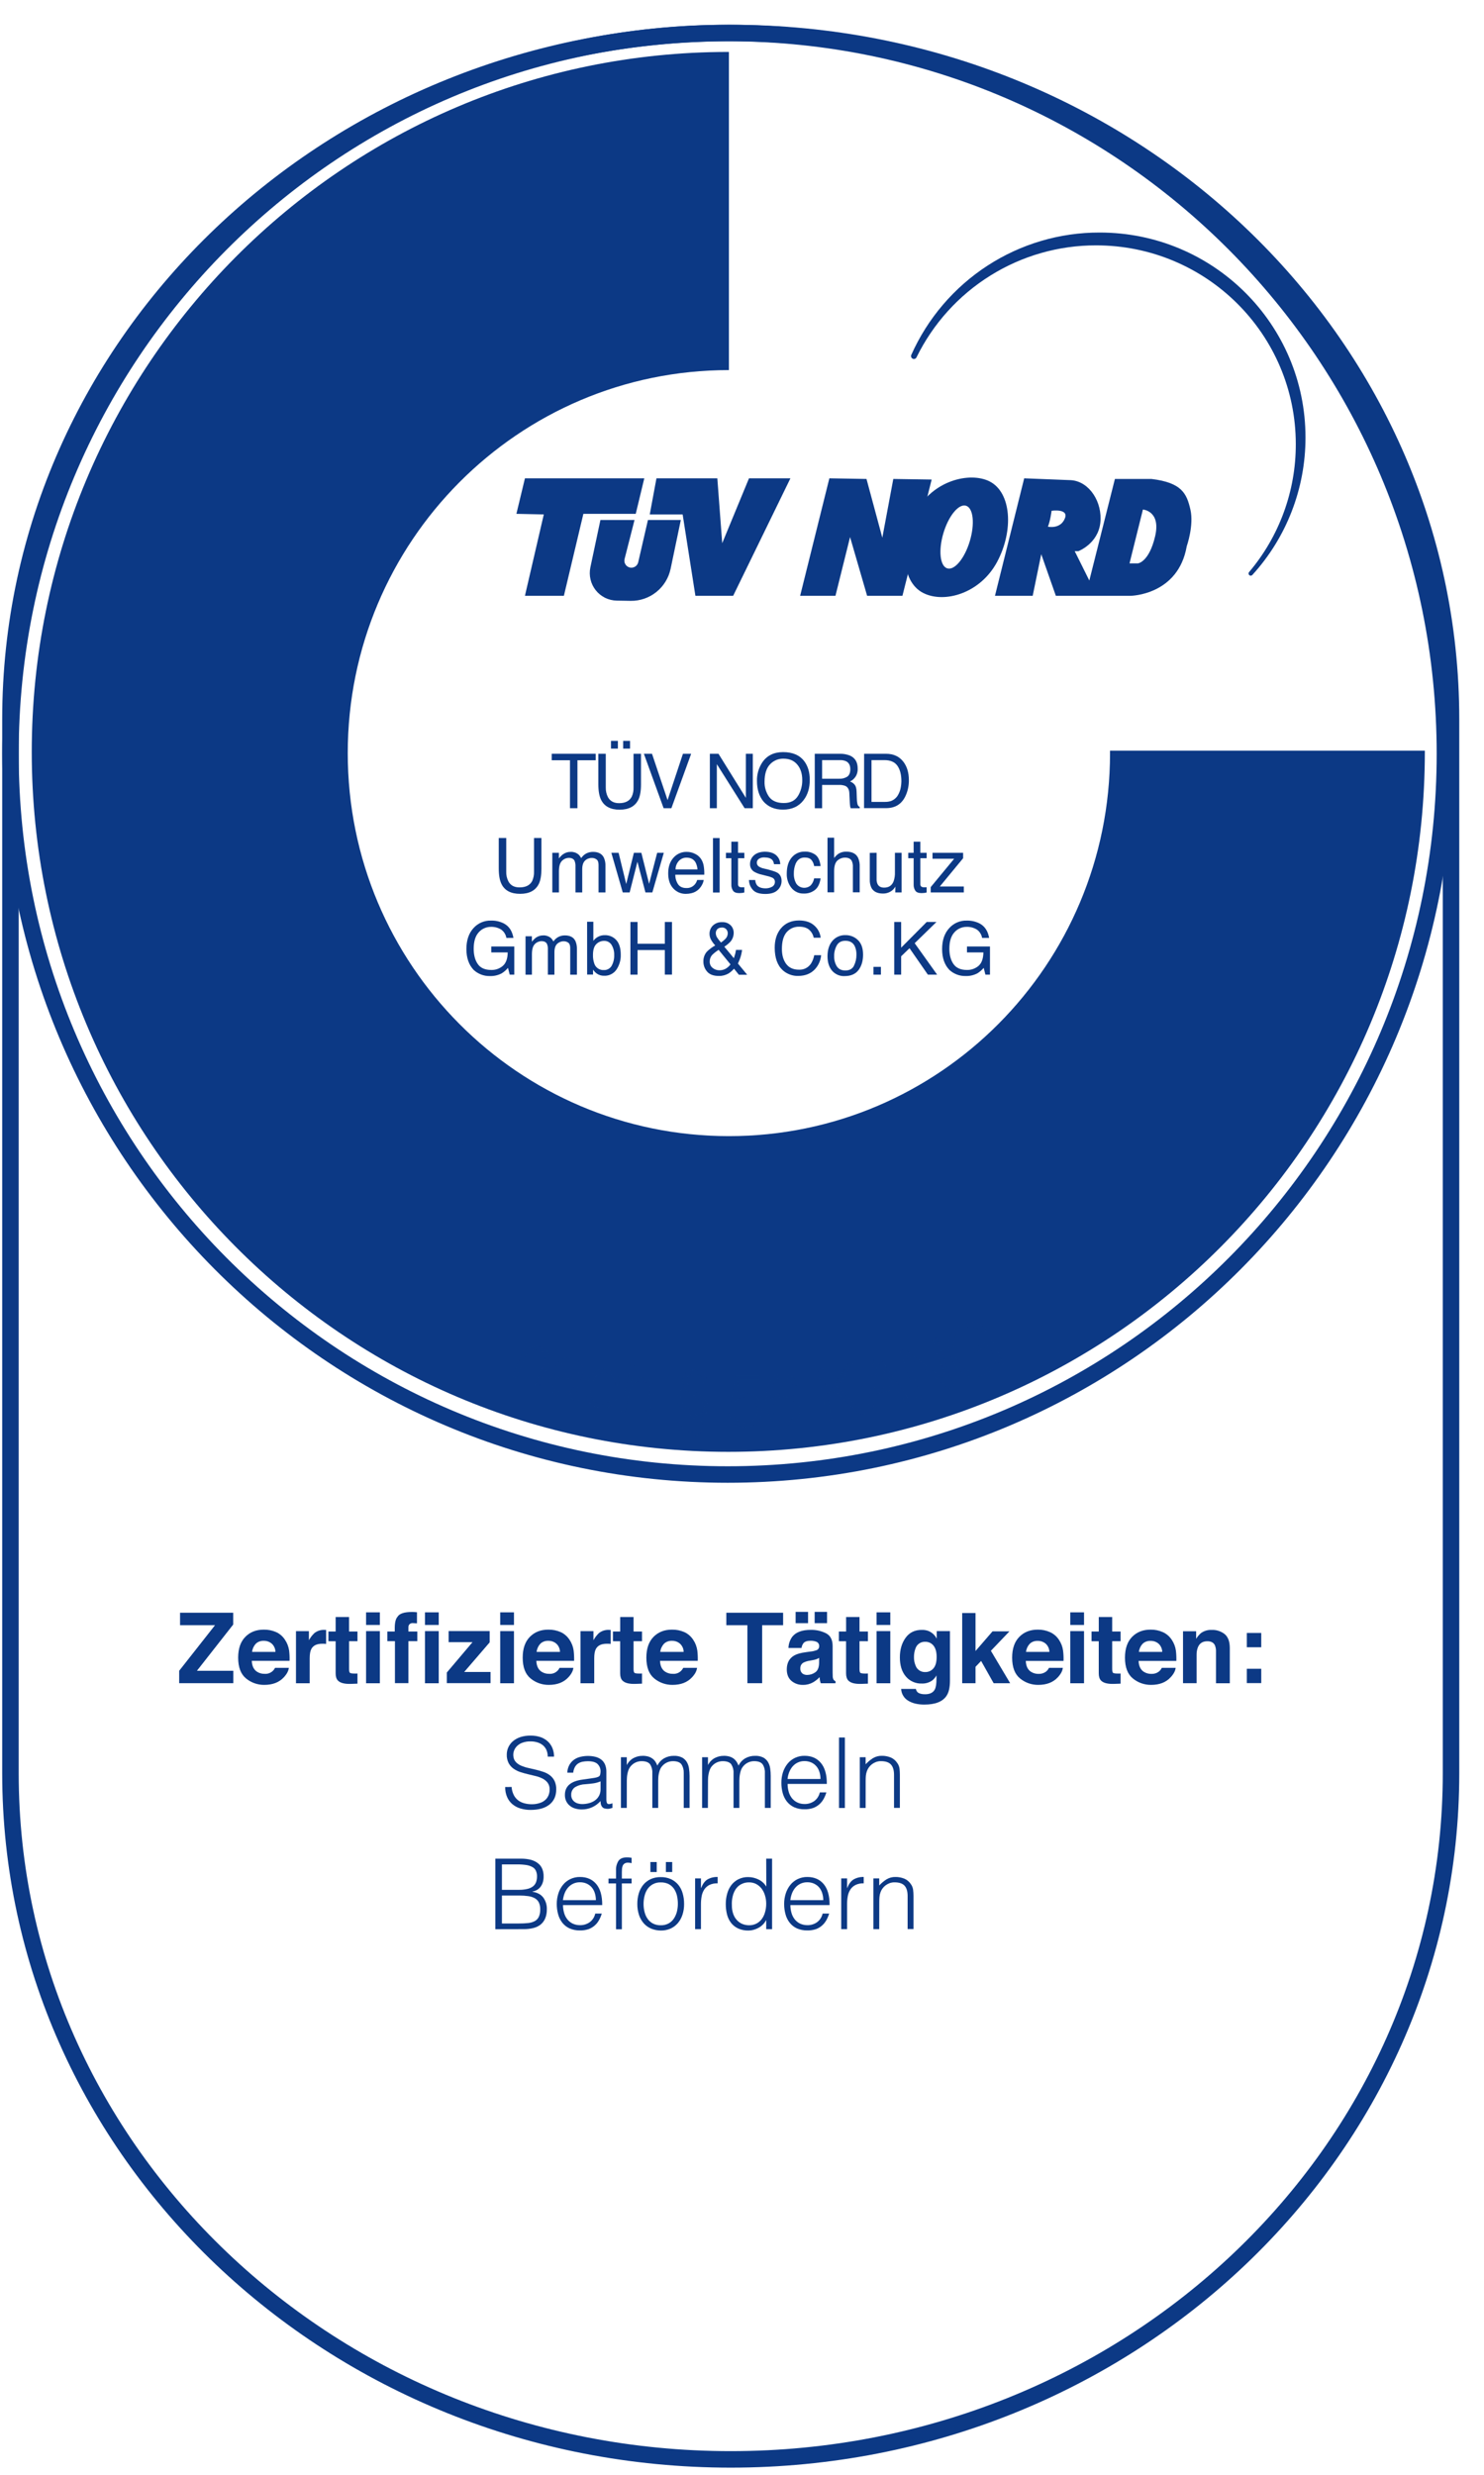 <svg width="45" height="75" viewBox="0 0 45 75" fill="none" xmlns="http://www.w3.org/2000/svg">
<path d="M43.206 22.75V22.787C43.206 34.502 33.749 43.999 22.084 43.999C10.419 43.999 0.963 34.502 0.963 22.787C0.963 11.071 10.419 1.574 22.084 1.574H22.103V11.216C15.72 11.216 10.545 16.413 10.545 22.824C10.545 29.235 15.72 34.431 22.103 34.431C28.486 34.431 33.66 29.235 33.66 22.824C33.66 22.799 33.66 22.774 33.66 22.75H43.206Z" fill="#0C3985"/>
<path d="M27.683 10.874C27.672 10.869 27.661 10.863 27.653 10.855C27.644 10.846 27.637 10.836 27.633 10.825C27.628 10.814 27.626 10.802 27.626 10.79C27.626 10.778 27.628 10.767 27.633 10.756C28.127 9.649 28.929 8.71 29.943 8.051C30.957 7.393 32.139 7.044 33.346 7.047C36.793 7.047 39.587 9.828 39.587 13.259C39.588 14.801 39.013 16.288 37.975 17.425C37.969 17.431 37.962 17.436 37.954 17.44C37.946 17.444 37.938 17.446 37.929 17.446C37.92 17.447 37.911 17.445 37.903 17.442C37.895 17.439 37.887 17.434 37.881 17.428C37.869 17.417 37.861 17.401 37.861 17.384C37.86 17.367 37.865 17.35 37.876 17.338C38.792 16.256 39.295 14.882 39.293 13.463C39.293 10.134 36.583 7.436 33.238 7.436C32.105 7.434 30.994 7.751 30.032 8.351C29.069 8.95 28.293 9.809 27.792 10.829C27.782 10.85 27.766 10.865 27.745 10.873C27.725 10.882 27.702 10.882 27.681 10.874H27.683Z" fill="#0C3985"/>
<path d="M15.659 15.572L15.918 14.496H19.537L19.278 15.572H17.69L17.099 18.056H15.918L16.49 15.59L15.659 15.572Z" fill="#0C3985"/>
<path d="M19.906 14.496H21.752L21.9 16.462L22.712 14.496H23.968L22.232 18.056H21.087L20.7 15.59H19.703L19.906 14.496Z" fill="#0C3985"/>
<path d="M25.149 14.496L24.263 18.056H25.334L25.777 16.276L26.294 18.056H27.365L28.251 14.533L27.088 14.515L26.755 16.295L26.275 14.515L25.149 14.496Z" fill="#0C3985"/>
<path d="M36.097 15.442C35.986 14.96 35.839 14.626 34.916 14.515H33.808L33.032 17.593L32.589 16.703H32.7C32.7 16.703 33.291 16.48 33.365 15.85C33.438 15.219 33.032 14.589 32.478 14.552L31.057 14.496L30.171 18.056H31.315L31.574 16.795L32.017 18.056H34.288C34.288 18.056 35.728 18.038 35.986 16.554C35.986 16.554 36.208 15.924 36.097 15.442ZM32.294 15.701C32.164 16.049 31.777 15.961 31.777 15.961C31.851 15.775 31.888 15.479 31.888 15.479C31.888 15.479 32.405 15.405 32.294 15.701ZM35.026 16.258C34.842 17.036 34.509 17.073 34.509 17.073H34.251L34.657 15.442C34.657 15.442 35.211 15.479 35.026 16.258Z" fill="#0C3985"/>
<path d="M30.005 14.588C29.414 14.292 28.276 14.551 27.762 15.538C27.309 16.406 27.286 17.611 27.997 17.971C28.639 18.297 29.732 17.981 30.24 17.021C30.743 16.072 30.669 14.922 30.005 14.588ZM29.409 16.396C29.253 16.921 28.946 17.292 28.725 17.225C28.504 17.159 28.451 16.68 28.608 16.155C28.765 15.631 29.071 15.26 29.292 15.326C29.514 15.393 29.565 15.872 29.409 16.396H29.409Z" fill="#0C3985"/>
<path d="M18.207 15.758H19.241L18.94 16.938C18.932 16.969 18.931 17.002 18.937 17.034C18.944 17.066 18.958 17.096 18.978 17.122C18.997 17.147 19.023 17.168 19.052 17.182C19.081 17.197 19.113 17.204 19.146 17.204C19.194 17.204 19.24 17.188 19.278 17.158C19.316 17.128 19.342 17.086 19.353 17.039L19.648 15.758H20.645L20.335 17.239C20.276 17.516 20.124 17.764 19.903 17.941C19.683 18.118 19.408 18.213 19.126 18.209L18.702 18.202C18.579 18.2 18.459 18.171 18.348 18.117C18.238 18.062 18.141 17.984 18.065 17.888C17.988 17.791 17.934 17.679 17.906 17.559C17.878 17.439 17.877 17.314 17.902 17.194L18.207 15.758Z" fill="#0C3985"/>
<path d="M5.433 50.634L6.52 49.253H5.46V48.875H7.071V49.233L5.971 50.634H7.074V51.01H5.433V50.634Z" fill="#0C3985"/>
<path d="M8.37 49.46C8.481 49.51 8.575 49.591 8.641 49.694C8.707 49.791 8.75 49.903 8.767 50.02C8.779 50.124 8.784 50.229 8.78 50.333H7.635C7.642 50.492 7.697 50.603 7.8 50.667C7.868 50.708 7.947 50.729 8.027 50.726C8.091 50.731 8.155 50.717 8.211 50.684C8.267 50.652 8.312 50.604 8.34 50.545H8.759C8.748 50.639 8.697 50.734 8.607 50.831C8.466 50.984 8.269 51.061 8.016 51.061C7.814 51.064 7.618 50.995 7.462 50.867C7.302 50.737 7.222 50.527 7.222 50.236C7.222 49.963 7.294 49.753 7.439 49.606C7.583 49.459 7.771 49.386 8.001 49.387C8.128 49.385 8.253 49.41 8.37 49.46ZM7.755 49.816C7.693 49.884 7.654 49.969 7.644 50.061H8.352C8.352 50.014 8.341 49.968 8.322 49.925C8.303 49.882 8.276 49.843 8.241 49.812C8.173 49.754 8.087 49.723 7.998 49.726C7.953 49.724 7.909 49.73 7.867 49.746C7.825 49.761 7.787 49.785 7.755 49.816Z" fill="#0C3985"/>
<path d="M9.852 49.395L9.889 49.397V49.819C9.864 49.817 9.84 49.815 9.82 49.814C9.8 49.813 9.783 49.814 9.771 49.814C9.606 49.814 9.495 49.868 9.439 49.976C9.407 50.037 9.391 50.13 9.391 50.257V51.012H8.975V49.433H9.367V49.708C9.411 49.628 9.467 49.555 9.533 49.492C9.618 49.425 9.725 49.39 9.833 49.395L9.852 49.395Z" fill="#0C3985"/>
<path d="M9.959 49.738V49.444H10.178V49.004H10.584V49.444H10.84V49.738H10.585V50.573C10.585 50.638 10.593 50.678 10.61 50.694C10.626 50.71 10.676 50.718 10.759 50.718H10.799C10.813 50.718 10.827 50.718 10.84 50.715V51.024L10.645 51.031C10.451 51.038 10.318 51.004 10.247 50.93C10.201 50.883 10.178 50.81 10.178 50.711V49.739L9.959 49.738Z" fill="#0C3985"/>
<path d="M11.518 49.245H11.101V48.863H11.518V49.245ZM11.101 49.432H11.518V51.012H11.101V49.432Z" fill="#0C3985"/>
<path d="M12.557 48.853L12.644 48.86V49.196C12.621 49.193 12.582 49.191 12.528 49.189C12.508 49.186 12.487 49.188 12.467 49.195C12.448 49.201 12.43 49.212 12.415 49.226C12.395 49.25 12.384 49.28 12.384 49.311V49.444H12.654V49.736H12.384V51.009H11.976V49.736H11.745V49.444H11.97V49.343C11.97 49.174 11.999 49.057 12.056 48.994C12.115 48.899 12.259 48.852 12.487 48.852C12.513 48.851 12.536 48.852 12.557 48.853Z" fill="#0C3985"/>
<path d="M13.304 49.245H12.887V48.863H13.304V49.245ZM12.887 49.432H13.304V51.012H12.887V49.432Z" fill="#0C3985"/>
<path d="M13.604 49.766V49.43H14.848V49.773L14.076 50.67H14.875V51.009H13.549V50.687L14.329 49.766H13.604Z" fill="#0C3985"/>
<path d="M15.585 49.245H15.168V48.863H15.585V49.245ZM15.168 49.432H15.585V51.012H15.168V49.432Z" fill="#0C3985"/>
<path d="M16.998 49.46C17.109 49.51 17.203 49.591 17.27 49.694C17.336 49.791 17.378 49.903 17.395 50.02C17.407 50.124 17.412 50.229 17.409 50.333H16.264C16.27 50.492 16.325 50.603 16.428 50.667C16.497 50.708 16.575 50.729 16.655 50.726C16.719 50.731 16.784 50.717 16.839 50.685C16.895 50.652 16.94 50.604 16.968 50.545H17.387C17.376 50.639 17.325 50.734 17.235 50.831C17.094 50.984 16.897 51.061 16.644 51.061C16.442 51.064 16.246 50.995 16.09 50.867C15.93 50.737 15.85 50.527 15.85 50.236C15.85 49.963 15.922 49.753 16.067 49.606C16.211 49.459 16.398 49.386 16.629 49.387C16.756 49.385 16.882 49.41 16.998 49.46ZM16.383 49.816C16.321 49.884 16.282 49.969 16.272 50.061H16.981C16.98 50.014 16.97 49.967 16.951 49.925C16.932 49.882 16.904 49.843 16.87 49.812C16.802 49.754 16.715 49.723 16.626 49.726C16.581 49.724 16.537 49.73 16.495 49.746C16.453 49.761 16.415 49.785 16.383 49.816Z" fill="#0C3985"/>
<path d="M18.481 49.395L18.518 49.397V49.819C18.491 49.817 18.469 49.815 18.448 49.814C18.428 49.813 18.411 49.814 18.399 49.814C18.234 49.814 18.123 49.868 18.067 49.976C18.035 50.037 18.019 50.13 18.019 50.257V51.012H17.603V49.433H17.995V49.708C18.039 49.628 18.095 49.555 18.161 49.492C18.246 49.425 18.353 49.39 18.461 49.395L18.481 49.395Z" fill="#0C3985"/>
<path d="M18.587 49.738V49.444H18.806V49.004H19.212V49.444H19.468V49.738H19.212V50.573C19.212 50.638 19.22 50.678 19.237 50.694C19.253 50.71 19.303 50.718 19.387 50.718H19.427C19.441 50.718 19.454 50.717 19.468 50.715V51.024L19.273 51.031C19.079 51.038 18.946 51.004 18.875 50.93C18.829 50.883 18.805 50.81 18.805 50.711V49.739L18.587 49.738Z" fill="#0C3985"/>
<path d="M20.748 49.46C20.859 49.51 20.953 49.591 21.02 49.694C21.086 49.791 21.128 49.903 21.145 50.02C21.157 50.124 21.162 50.229 21.158 50.333H20.014C20.02 50.492 20.075 50.603 20.178 50.667C20.247 50.708 20.325 50.729 20.405 50.726C20.469 50.731 20.533 50.717 20.589 50.685C20.645 50.652 20.69 50.604 20.718 50.545H21.137C21.126 50.639 21.076 50.734 20.985 50.831C20.844 50.984 20.647 51.061 20.394 51.061C20.193 51.064 19.997 50.995 19.84 50.867C19.68 50.737 19.6 50.527 19.6 50.236C19.6 49.963 19.673 49.753 19.817 49.606C19.962 49.459 20.149 49.386 20.379 49.387C20.506 49.385 20.631 49.41 20.748 49.46ZM20.133 49.816C20.071 49.884 20.032 49.969 20.022 50.061H20.73C20.73 50.014 20.72 49.967 20.701 49.925C20.681 49.882 20.654 49.843 20.619 49.812C20.552 49.754 20.465 49.723 20.376 49.726C20.331 49.724 20.287 49.73 20.245 49.746C20.203 49.761 20.165 49.785 20.133 49.816Z" fill="#0C3985"/>
<path d="M23.747 48.875V49.253H23.111V51.01H22.664V49.253H22.025V48.875H23.747Z" fill="#0C3985"/>
<path d="M24.587 50.05C24.643 50.045 24.699 50.032 24.752 50.013C24.777 50.005 24.799 49.99 24.815 49.969C24.831 49.948 24.84 49.922 24.84 49.895C24.843 49.869 24.838 49.842 24.826 49.818C24.814 49.794 24.795 49.775 24.772 49.761C24.709 49.733 24.641 49.721 24.572 49.724C24.474 49.724 24.404 49.749 24.363 49.798C24.331 49.841 24.311 49.891 24.305 49.943H23.909C23.912 49.821 23.952 49.702 24.024 49.603C24.133 49.464 24.321 49.394 24.586 49.394C24.746 49.391 24.904 49.426 25.047 49.497C25.181 49.566 25.248 49.695 25.248 49.885V50.61C25.248 50.66 25.248 50.721 25.251 50.792C25.25 50.831 25.258 50.869 25.276 50.903C25.291 50.924 25.312 50.941 25.336 50.951V51.012H24.889C24.877 50.983 24.869 50.953 24.863 50.922C24.858 50.894 24.855 50.862 24.852 50.827C24.794 50.889 24.728 50.942 24.654 50.984C24.562 51.036 24.458 51.063 24.353 51.061C24.223 51.066 24.097 51.023 23.998 50.939C23.904 50.857 23.858 50.742 23.858 50.592C23.858 50.398 23.933 50.257 24.083 50.17C24.166 50.123 24.287 50.089 24.447 50.069L24.587 50.05ZM24.126 48.848H24.503V49.191H24.126V48.848ZM24.839 50.243C24.813 50.259 24.787 50.272 24.759 50.282C24.723 50.295 24.686 50.305 24.648 50.311L24.555 50.328C24.489 50.337 24.425 50.356 24.366 50.385C24.335 50.402 24.309 50.427 24.292 50.458C24.275 50.489 24.267 50.525 24.268 50.56C24.266 50.588 24.27 50.617 24.28 50.643C24.291 50.67 24.307 50.694 24.328 50.713C24.369 50.745 24.42 50.761 24.472 50.76C24.561 50.76 24.648 50.733 24.721 50.681C24.796 50.63 24.835 50.533 24.838 50.396L24.839 50.243ZM24.703 48.848H25.079V49.191H24.703V48.848Z" fill="#0C3985"/>
<path d="M25.438 49.738V49.444H25.657V49.004H26.063V49.444H26.318V49.738H26.063V50.573C26.063 50.638 26.071 50.678 26.087 50.694C26.104 50.71 26.154 50.718 26.237 50.718H26.277C26.291 50.718 26.305 50.717 26.318 50.715V51.024L26.123 51.031C25.929 51.038 25.796 51.004 25.725 50.93C25.679 50.883 25.656 50.81 25.656 50.711V49.739L25.438 49.738Z" fill="#0C3985"/>
<path d="M26.997 49.245H26.58V48.863H26.997V49.245ZM26.58 49.432H26.997V51.012H26.58V49.432Z" fill="#0C3985"/>
<path d="M28.163 49.431C28.267 49.477 28.353 49.558 28.405 49.66V49.432H28.806V50.93C28.806 51.134 28.772 51.288 28.703 51.391C28.586 51.569 28.361 51.658 28.028 51.658C27.828 51.658 27.664 51.618 27.537 51.539C27.475 51.502 27.424 51.45 27.387 51.388C27.35 51.326 27.329 51.256 27.326 51.184H27.773C27.78 51.224 27.8 51.261 27.829 51.288C27.874 51.325 27.948 51.345 28.051 51.345C28.199 51.345 28.298 51.295 28.348 51.197C28.381 51.133 28.397 51.026 28.397 50.875V50.774C28.365 50.833 28.322 50.884 28.27 50.926C28.177 50.992 28.065 51.025 27.952 51.02C27.86 51.024 27.769 51.006 27.685 50.969C27.601 50.932 27.527 50.877 27.468 50.806C27.347 50.664 27.287 50.471 27.287 50.228C27.287 49.993 27.345 49.795 27.461 49.634C27.577 49.473 27.742 49.393 27.955 49.395C28.026 49.393 28.097 49.405 28.163 49.431ZM28.303 50.563C28.369 50.489 28.402 50.374 28.402 50.215C28.402 50.065 28.371 49.951 28.308 49.873C28.278 49.835 28.24 49.804 28.196 49.784C28.152 49.764 28.104 49.754 28.056 49.755C27.991 49.752 27.926 49.77 27.872 49.807C27.819 49.844 27.779 49.898 27.759 49.96C27.727 50.046 27.713 50.137 27.715 50.228C27.714 50.312 27.73 50.395 27.762 50.473C27.783 50.534 27.824 50.587 27.878 50.623C27.932 50.659 27.996 50.676 28.06 50.673C28.106 50.673 28.152 50.664 28.194 50.645C28.235 50.626 28.273 50.598 28.303 50.563Z" fill="#0C3985"/>
<path d="M29.177 48.883H29.581V50.035L30.097 49.439H30.61L30.047 50.028L30.632 51.011H30.131L29.751 50.336L29.581 50.514V51.011H29.177V48.883Z" fill="#0C3985"/>
<path d="M31.839 49.462C31.95 49.512 32.045 49.593 32.111 49.695C32.177 49.793 32.22 49.905 32.236 50.022C32.249 50.126 32.254 50.23 32.25 50.335H31.105C31.112 50.493 31.166 50.605 31.27 50.669C31.338 50.71 31.417 50.73 31.496 50.728C31.579 50.731 31.66 50.705 31.725 50.654C31.76 50.624 31.789 50.587 31.809 50.545H32.229C32.218 50.639 32.167 50.734 32.077 50.831C31.936 50.984 31.739 51.061 31.486 51.061C31.284 51.064 31.088 50.995 30.932 50.867C30.772 50.737 30.692 50.527 30.692 50.236C30.692 49.963 30.764 49.753 30.909 49.606C31.053 49.459 31.24 49.386 31.471 49.387C31.598 49.385 31.723 49.411 31.839 49.462ZM31.223 49.818C31.161 49.886 31.122 49.971 31.112 50.062H31.821C31.82 50.016 31.81 49.969 31.791 49.926C31.772 49.883 31.744 49.845 31.71 49.813C31.642 49.756 31.555 49.725 31.466 49.728C31.421 49.726 31.377 49.732 31.335 49.748C31.293 49.763 31.255 49.787 31.223 49.818Z" fill="#0C3985"/>
<path d="M32.872 49.245H32.455V48.863H32.872V49.245ZM32.455 49.432H32.872V51.012H32.455V49.432Z" fill="#0C3985"/>
<path d="M33.099 49.738V49.444H33.319V49.004H33.725V49.444H33.98V49.738H33.725V50.573C33.725 50.638 33.733 50.678 33.749 50.694C33.766 50.71 33.816 50.718 33.899 50.718H33.939C33.953 50.718 33.967 50.718 33.98 50.715V51.024L33.785 51.031C33.591 51.038 33.458 51.004 33.387 50.93C33.341 50.883 33.318 50.81 33.318 50.711V49.739L33.099 49.738Z" fill="#0C3985"/>
<path d="M35.26 49.462C35.371 49.512 35.465 49.593 35.532 49.695C35.598 49.793 35.641 49.905 35.657 50.022C35.67 50.126 35.674 50.23 35.671 50.335H34.526C34.532 50.493 34.587 50.605 34.691 50.669C34.759 50.71 34.838 50.73 34.917 50.728C35 50.731 35.081 50.705 35.145 50.654C35.181 50.624 35.209 50.587 35.23 50.545H35.65C35.639 50.639 35.588 50.734 35.497 50.831C35.357 50.984 35.16 51.061 34.907 51.061C34.705 51.064 34.509 50.995 34.353 50.867C34.193 50.737 34.113 50.527 34.113 50.236C34.113 49.963 34.185 49.753 34.329 49.606C34.474 49.459 34.661 49.386 34.892 49.387C35.019 49.385 35.144 49.411 35.26 49.462ZM34.645 49.818C34.584 49.886 34.545 49.971 34.535 50.062H35.243C35.242 50.016 35.232 49.969 35.213 49.926C35.194 49.883 35.167 49.845 35.132 49.813C35.064 49.755 34.977 49.725 34.889 49.728C34.844 49.725 34.8 49.732 34.758 49.748C34.716 49.763 34.678 49.787 34.645 49.818Z" fill="#0C3985"/>
<path d="M37.137 49.523C37.24 49.609 37.292 49.75 37.292 49.948V51.012H36.873V50.051C36.876 49.986 36.864 49.921 36.84 49.86C36.8 49.779 36.723 49.738 36.61 49.739C36.472 49.739 36.377 49.798 36.326 49.917C36.296 49.993 36.283 50.075 36.285 50.157V51.01H35.873V49.436H36.271V49.666C36.31 49.6 36.36 49.541 36.418 49.491C36.512 49.424 36.624 49.391 36.739 49.395C36.883 49.389 37.024 49.434 37.137 49.523Z" fill="#0C3985"/>
<path d="M37.808 49.488H38.245V49.921H37.808V49.488ZM37.808 50.573H38.245V51.007H37.808V50.573Z" fill="#0C3985"/>
<path d="M15.514 54.155C15.519 54.239 15.541 54.322 15.578 54.397C15.61 54.46 15.655 54.516 15.711 54.559C15.767 54.601 15.831 54.632 15.898 54.649C15.973 54.669 16.049 54.678 16.126 54.678C16.209 54.679 16.292 54.666 16.371 54.64C16.433 54.621 16.491 54.588 16.539 54.544C16.582 54.505 16.614 54.457 16.635 54.403C16.656 54.349 16.667 54.292 16.666 54.234C16.67 54.162 16.65 54.092 16.61 54.032C16.571 53.98 16.521 53.937 16.463 53.906C16.397 53.872 16.328 53.845 16.256 53.828C16.178 53.808 16.098 53.788 16.017 53.77C15.935 53.751 15.855 53.729 15.777 53.703C15.703 53.679 15.634 53.644 15.57 53.599C15.509 53.555 15.459 53.498 15.423 53.431C15.383 53.351 15.363 53.262 15.367 53.172C15.367 53.098 15.382 53.025 15.412 52.958C15.444 52.887 15.49 52.824 15.548 52.773C15.615 52.716 15.691 52.673 15.774 52.645C15.875 52.612 15.981 52.596 16.087 52.598C16.195 52.596 16.301 52.613 16.402 52.648C16.485 52.678 16.56 52.725 16.624 52.786C16.682 52.844 16.727 52.913 16.756 52.989C16.786 53.068 16.801 53.151 16.801 53.236H16.609C16.61 53.163 16.596 53.091 16.566 53.025C16.54 52.97 16.501 52.921 16.453 52.883C16.403 52.845 16.346 52.817 16.285 52.8C16.221 52.782 16.156 52.773 16.09 52.774C16.002 52.771 15.914 52.786 15.832 52.817C15.768 52.841 15.711 52.879 15.665 52.928C15.625 52.971 15.595 53.023 15.579 53.079C15.563 53.133 15.56 53.19 15.57 53.245C15.579 53.308 15.608 53.367 15.653 53.411C15.699 53.455 15.753 53.49 15.812 53.514C15.88 53.542 15.949 53.564 16.021 53.579C16.095 53.596 16.174 53.614 16.253 53.633C16.331 53.651 16.408 53.674 16.482 53.699C16.552 53.723 16.618 53.758 16.678 53.803C16.736 53.848 16.783 53.905 16.815 53.971C16.852 54.051 16.87 54.139 16.867 54.227C16.867 54.425 16.799 54.578 16.663 54.687C16.527 54.796 16.336 54.85 16.09 54.85C15.986 54.851 15.883 54.837 15.783 54.807C15.693 54.781 15.61 54.737 15.538 54.677C15.468 54.618 15.413 54.544 15.377 54.46C15.336 54.364 15.317 54.26 15.319 54.156L15.514 54.155Z" fill="#0C3985"/>
<path d="M17.912 53.896C17.946 53.892 17.985 53.886 18.032 53.878C18.071 53.872 18.11 53.861 18.146 53.845C18.16 53.839 18.172 53.829 18.182 53.817C18.191 53.805 18.198 53.791 18.2 53.776C18.207 53.746 18.21 53.715 18.211 53.685C18.212 53.644 18.205 53.603 18.19 53.565C18.175 53.527 18.152 53.492 18.124 53.463C18.065 53.404 17.967 53.375 17.828 53.375C17.772 53.375 17.715 53.38 17.66 53.391C17.612 53.401 17.566 53.42 17.525 53.448C17.486 53.475 17.454 53.512 17.431 53.555C17.404 53.607 17.387 53.664 17.382 53.722H17.202C17.205 53.641 17.226 53.561 17.264 53.489C17.298 53.427 17.345 53.374 17.401 53.332C17.46 53.29 17.526 53.26 17.596 53.243C17.673 53.224 17.752 53.215 17.831 53.215C17.904 53.215 17.977 53.223 18.048 53.24C18.112 53.255 18.172 53.282 18.226 53.32C18.277 53.359 18.318 53.41 18.344 53.468C18.374 53.54 18.389 53.617 18.387 53.694V54.531C18.387 54.6 18.399 54.644 18.423 54.663C18.448 54.681 18.497 54.677 18.571 54.649V54.789L18.511 54.806C18.485 54.814 18.459 54.818 18.432 54.818C18.405 54.819 18.379 54.816 18.352 54.809C18.327 54.807 18.302 54.797 18.282 54.781C18.264 54.767 18.249 54.748 18.239 54.728C18.228 54.707 18.22 54.684 18.217 54.66C18.212 54.634 18.211 54.607 18.211 54.581C18.139 54.662 18.051 54.727 17.952 54.771C17.854 54.815 17.747 54.837 17.639 54.836C17.574 54.836 17.509 54.827 17.446 54.809C17.386 54.793 17.33 54.765 17.282 54.726C17.235 54.689 17.197 54.642 17.171 54.589C17.142 54.528 17.128 54.461 17.13 54.394C17.13 54.133 17.308 53.979 17.664 53.931L17.912 53.896ZM18.211 53.985C18.138 54.016 18.062 54.037 17.983 54.047C17.907 54.057 17.83 54.065 17.753 54.071C17.641 54.074 17.532 54.105 17.435 54.163C17.398 54.188 17.367 54.224 17.348 54.265C17.328 54.306 17.319 54.352 17.322 54.397C17.32 54.438 17.329 54.478 17.347 54.514C17.364 54.551 17.391 54.582 17.424 54.606C17.455 54.63 17.491 54.647 17.53 54.657C17.57 54.668 17.611 54.673 17.652 54.673C17.722 54.673 17.792 54.664 17.859 54.646C17.923 54.63 17.984 54.602 18.038 54.565C18.09 54.528 18.133 54.481 18.163 54.425C18.196 54.364 18.212 54.295 18.211 54.225V53.985Z" fill="#0C3985"/>
<path d="M19.006 54.79H18.829V53.253H19.006V53.484H19.012C19.055 53.398 19.123 53.327 19.207 53.281C19.292 53.235 19.387 53.211 19.484 53.212C19.545 53.21 19.606 53.218 19.665 53.235C19.71 53.249 19.752 53.271 19.79 53.299C19.824 53.325 19.853 53.356 19.876 53.392C19.899 53.429 19.918 53.468 19.933 53.508C19.978 53.415 20.05 53.337 20.139 53.286C20.229 53.235 20.331 53.21 20.434 53.212C20.52 53.208 20.606 53.225 20.684 53.263C20.743 53.295 20.792 53.342 20.827 53.4C20.862 53.46 20.884 53.526 20.893 53.594C20.904 53.669 20.91 53.744 20.91 53.82V54.79H20.733V53.728C20.737 53.636 20.713 53.545 20.663 53.468C20.616 53.405 20.53 53.373 20.405 53.373C20.337 53.373 20.271 53.389 20.211 53.419C20.151 53.45 20.099 53.494 20.059 53.548C20.038 53.576 20.022 53.606 20.01 53.639C19.997 53.674 19.987 53.71 19.979 53.747C19.971 53.784 19.966 53.821 19.963 53.858C19.96 53.895 19.959 53.931 19.959 53.962V54.79H19.781V53.728C19.786 53.636 19.762 53.545 19.712 53.468C19.666 53.405 19.579 53.373 19.453 53.373C19.386 53.373 19.32 53.389 19.26 53.419C19.2 53.45 19.148 53.494 19.108 53.548C19.087 53.576 19.071 53.606 19.059 53.639C19.046 53.674 19.036 53.71 19.028 53.747C19.02 53.784 19.015 53.821 19.012 53.858C19.009 53.895 19.007 53.931 19.007 53.962L19.006 54.79Z" fill="#0C3985"/>
<path d="M21.466 54.79H21.29V53.253H21.468V53.484H21.473C21.516 53.398 21.584 53.327 21.668 53.281C21.754 53.235 21.849 53.211 21.946 53.212C22.007 53.21 22.068 53.218 22.126 53.235C22.172 53.249 22.214 53.271 22.252 53.299C22.285 53.325 22.314 53.357 22.337 53.392C22.36 53.429 22.38 53.468 22.395 53.508C22.44 53.415 22.511 53.337 22.6 53.286C22.691 53.235 22.793 53.21 22.896 53.212C22.982 53.208 23.068 53.225 23.145 53.263C23.204 53.295 23.254 53.342 23.289 53.4C23.323 53.46 23.346 53.526 23.355 53.594C23.366 53.669 23.371 53.744 23.371 53.82V54.79H23.194V53.728C23.199 53.636 23.175 53.545 23.125 53.468C23.078 53.405 22.992 53.373 22.866 53.373C22.799 53.373 22.733 53.389 22.673 53.419C22.613 53.45 22.561 53.494 22.521 53.548C22.5 53.576 22.483 53.606 22.472 53.639C22.459 53.674 22.448 53.71 22.441 53.747C22.433 53.784 22.428 53.821 22.425 53.858C22.422 53.895 22.42 53.931 22.42 53.962V54.79H22.243V53.728C22.248 53.636 22.223 53.545 22.174 53.468C22.127 53.405 22.041 53.373 21.915 53.373C21.848 53.373 21.782 53.389 21.721 53.419C21.661 53.45 21.609 53.494 21.569 53.548C21.549 53.576 21.532 53.606 21.521 53.639C21.508 53.674 21.497 53.71 21.49 53.747C21.482 53.784 21.477 53.821 21.473 53.858C21.471 53.895 21.469 53.931 21.469 53.962L21.466 54.79Z" fill="#0C3985"/>
<path d="M23.883 54.062C23.882 54.142 23.893 54.222 23.915 54.298C23.934 54.368 23.967 54.434 24.011 54.491C24.054 54.546 24.109 54.591 24.172 54.622C24.242 54.656 24.319 54.672 24.397 54.671C24.503 54.674 24.608 54.641 24.695 54.579C24.779 54.515 24.838 54.423 24.86 54.319H25.058C25.038 54.39 25.009 54.458 24.973 54.522C24.938 54.584 24.893 54.639 24.84 54.685C24.784 54.733 24.72 54.77 24.651 54.794C24.569 54.821 24.483 54.833 24.397 54.831C24.288 54.834 24.18 54.812 24.081 54.769C23.995 54.73 23.921 54.671 23.862 54.598C23.803 54.522 23.76 54.436 23.735 54.343C23.707 54.24 23.693 54.134 23.694 54.027C23.693 53.919 23.709 53.812 23.742 53.709C23.772 53.615 23.82 53.527 23.881 53.45C23.941 53.376 24.017 53.316 24.103 53.275C24.195 53.231 24.296 53.209 24.398 53.211C24.609 53.211 24.774 53.284 24.894 53.429C25.015 53.575 25.074 53.786 25.072 54.062H23.883ZM24.88 53.914C24.88 53.842 24.87 53.771 24.849 53.702C24.83 53.639 24.799 53.581 24.757 53.53C24.715 53.481 24.663 53.441 24.605 53.414C24.539 53.385 24.467 53.37 24.395 53.371C24.323 53.37 24.252 53.385 24.187 53.416C24.128 53.444 24.076 53.485 24.033 53.534C23.99 53.586 23.956 53.644 23.931 53.706C23.905 53.773 23.888 53.843 23.881 53.914H24.88Z" fill="#0C3985"/>
<path d="M25.442 54.792V52.656H25.62V54.792H25.442Z" fill="#0C3985"/>
<path d="M26.249 54.791H26.072V53.254H26.249V53.468C26.315 53.397 26.389 53.334 26.471 53.282C26.553 53.233 26.648 53.208 26.744 53.211C26.834 53.21 26.923 53.227 27.007 53.26C27.09 53.295 27.161 53.355 27.21 53.431C27.246 53.481 27.269 53.54 27.277 53.601C27.284 53.662 27.287 53.723 27.287 53.784V54.789H27.11V53.788C27.11 53.65 27.08 53.546 27.018 53.477C26.957 53.408 26.856 53.373 26.714 53.373C26.663 53.372 26.612 53.381 26.564 53.398C26.52 53.414 26.479 53.437 26.441 53.465C26.405 53.492 26.374 53.524 26.348 53.56C26.323 53.594 26.303 53.631 26.289 53.671C26.272 53.717 26.261 53.765 26.256 53.813C26.252 53.859 26.25 53.908 26.25 53.962L26.249 54.791Z" fill="#0C3985"/>
<path d="M15.02 58.465V56.328H15.789C15.896 56.326 16.004 56.338 16.108 56.365C16.187 56.387 16.261 56.425 16.325 56.477C16.38 56.522 16.422 56.581 16.447 56.647C16.473 56.717 16.486 56.791 16.484 56.865C16.486 56.931 16.476 56.997 16.455 57.06C16.438 57.11 16.412 57.156 16.378 57.196C16.348 57.232 16.311 57.261 16.27 57.282C16.231 57.303 16.188 57.317 16.145 57.325V57.331C16.292 57.353 16.402 57.411 16.474 57.506C16.549 57.609 16.587 57.735 16.582 57.862C16.584 57.959 16.567 58.055 16.53 58.144C16.498 58.217 16.449 58.281 16.387 58.33C16.321 58.379 16.246 58.414 16.165 58.432C16.074 58.453 15.98 58.464 15.886 58.463L15.02 58.465ZM15.22 57.272H15.729C15.817 57.274 15.905 57.265 15.991 57.245C16.053 57.232 16.112 57.205 16.163 57.167C16.205 57.133 16.237 57.089 16.256 57.039C16.275 56.983 16.285 56.925 16.284 56.865C16.286 56.807 16.274 56.749 16.251 56.695C16.229 56.648 16.193 56.609 16.148 56.584C16.091 56.552 16.028 56.531 15.963 56.521C15.871 56.507 15.778 56.501 15.684 56.502H15.22V57.272ZM15.22 58.292H15.731C15.828 58.293 15.924 58.288 16.02 58.278C16.09 58.271 16.159 58.251 16.222 58.217C16.274 58.187 16.316 58.141 16.341 58.086C16.371 58.016 16.384 57.94 16.381 57.864C16.384 57.789 16.369 57.716 16.337 57.649C16.308 57.595 16.264 57.551 16.21 57.523C16.148 57.491 16.081 57.47 16.012 57.462C15.926 57.45 15.84 57.445 15.754 57.445H15.22V58.292Z" fill="#0C3985"/>
<path d="M17.072 57.734C17.072 57.814 17.083 57.894 17.105 57.97C17.124 58.04 17.157 58.105 17.201 58.163C17.244 58.218 17.299 58.263 17.362 58.294C17.432 58.327 17.509 58.344 17.586 58.343C17.693 58.346 17.798 58.313 17.885 58.251C17.969 58.187 18.028 58.095 18.05 57.991H18.248C18.227 58.062 18.199 58.13 18.162 58.194C18.128 58.256 18.083 58.311 18.029 58.357C17.974 58.405 17.91 58.442 17.84 58.466C17.759 58.492 17.673 58.505 17.586 58.503C17.478 58.505 17.37 58.484 17.27 58.441C17.185 58.402 17.11 58.343 17.052 58.27C16.993 58.194 16.95 58.108 16.925 58.015C16.896 57.912 16.883 57.806 16.883 57.699C16.883 57.591 16.899 57.484 16.932 57.381C16.962 57.287 17.009 57.199 17.071 57.122C17.131 57.048 17.207 56.988 17.293 56.947C17.385 56.903 17.486 56.881 17.588 56.883C17.799 56.883 17.964 56.956 18.084 57.101C18.204 57.246 18.263 57.458 18.261 57.734H17.072ZM18.069 57.586C18.07 57.514 18.059 57.443 18.038 57.374C18.019 57.311 17.988 57.253 17.947 57.202C17.905 57.153 17.853 57.113 17.795 57.086C17.729 57.056 17.657 57.042 17.585 57.043C17.513 57.042 17.442 57.057 17.377 57.088C17.318 57.116 17.266 57.157 17.223 57.206C17.18 57.257 17.145 57.316 17.121 57.378C17.095 57.445 17.078 57.515 17.071 57.586H18.069Z" fill="#0C3985"/>
<path d="M18.452 57.078V56.93H18.68V56.687C18.674 56.584 18.7 56.483 18.753 56.396C18.803 56.325 18.886 56.289 19.005 56.289C19.032 56.289 19.058 56.289 19.081 56.292C19.105 56.295 19.129 56.297 19.152 56.301V56.464C19.117 56.455 19.082 56.45 19.046 56.449C19.009 56.447 18.972 56.456 18.94 56.474C18.915 56.491 18.895 56.514 18.883 56.541C18.871 56.571 18.864 56.603 18.861 56.635C18.858 56.67 18.857 56.704 18.857 56.74V56.93H19.152V57.078H18.857V58.467H18.68V57.078H18.452Z" fill="#0C3985"/>
<path d="M20.035 58.506C19.941 58.505 19.847 58.487 19.759 58.453C19.674 58.42 19.597 58.368 19.534 58.302C19.467 58.229 19.415 58.143 19.382 58.05C19.343 57.936 19.324 57.817 19.326 57.697C19.325 57.59 19.34 57.483 19.37 57.38C19.398 57.287 19.443 57.2 19.503 57.124C19.563 57.05 19.639 56.991 19.725 56.95C19.822 56.906 19.928 56.884 20.035 56.887C20.143 56.884 20.25 56.906 20.348 56.95C20.434 56.991 20.509 57.049 20.57 57.122C20.631 57.198 20.675 57.285 20.701 57.379C20.73 57.482 20.745 57.589 20.744 57.697C20.746 57.81 20.729 57.922 20.694 58.03C20.663 58.124 20.615 58.211 20.551 58.285C20.489 58.356 20.412 58.413 20.326 58.45C20.234 58.489 20.135 58.508 20.035 58.506ZM20.555 57.697C20.555 57.611 20.546 57.525 20.526 57.441C20.508 57.367 20.477 57.298 20.434 57.235C20.392 57.177 20.338 57.13 20.274 57.097C20.2 57.062 20.118 57.044 20.035 57.047C19.953 57.044 19.871 57.063 19.797 57.102C19.733 57.137 19.678 57.187 19.636 57.247C19.594 57.31 19.563 57.381 19.545 57.455C19.525 57.534 19.515 57.615 19.515 57.697C19.514 57.785 19.526 57.874 19.549 57.959C19.569 58.033 19.602 58.103 19.648 58.165C19.691 58.222 19.747 58.268 19.811 58.299C19.881 58.332 19.958 58.348 20.035 58.346C20.118 58.349 20.2 58.33 20.273 58.291C20.338 58.256 20.393 58.205 20.434 58.143C20.476 58.08 20.507 58.009 20.526 57.935C20.545 57.857 20.555 57.777 20.555 57.697H20.555ZM19.722 56.43H19.914V56.732H19.722V56.43ZM20.192 56.43H20.384V56.732H20.192V56.43Z" fill="#0C3985"/>
<path d="M21.255 58.463H21.078V56.926H21.255V57.214H21.261C21.311 57.09 21.374 57.005 21.452 56.958C21.546 56.904 21.653 56.879 21.761 56.883V57.076C21.675 57.071 21.59 57.088 21.512 57.124C21.45 57.155 21.397 57.202 21.357 57.26C21.317 57.322 21.29 57.391 21.277 57.463C21.262 57.544 21.255 57.626 21.255 57.708V58.463Z" fill="#0C3985"/>
<path d="M23.234 56.328H23.412V58.464H23.234V58.194H23.228C23.203 58.245 23.17 58.29 23.129 58.329C23.09 58.367 23.045 58.4 22.997 58.426C22.95 58.451 22.9 58.471 22.849 58.485C22.8 58.499 22.749 58.506 22.698 58.506C22.59 58.509 22.482 58.488 22.382 58.443C22.298 58.404 22.225 58.346 22.168 58.273C22.11 58.197 22.068 58.109 22.045 58.016C22.02 57.912 22.007 57.806 22.008 57.699C22.008 57.594 22.022 57.491 22.05 57.39C22.075 57.297 22.117 57.208 22.175 57.131C22.232 57.056 22.305 56.995 22.388 56.953C22.482 56.906 22.586 56.883 22.691 56.886C22.799 56.886 22.905 56.912 23.002 56.96C23.1 57.007 23.182 57.082 23.237 57.175L23.234 56.328ZM23.234 57.69C23.234 57.606 23.222 57.522 23.197 57.442C23.176 57.368 23.141 57.299 23.096 57.237C23.052 57.18 22.996 57.132 22.933 57.098C22.866 57.063 22.791 57.045 22.716 57.046C22.633 57.044 22.55 57.063 22.477 57.101C22.41 57.136 22.354 57.187 22.311 57.249C22.266 57.317 22.234 57.392 22.217 57.472C22.196 57.561 22.188 57.652 22.193 57.743C22.192 57.831 22.205 57.917 22.233 58C22.257 58.07 22.294 58.134 22.344 58.188C22.39 58.239 22.446 58.279 22.509 58.306C22.575 58.333 22.645 58.346 22.716 58.346C22.793 58.347 22.869 58.33 22.937 58.295C23.002 58.262 23.057 58.215 23.1 58.157C23.145 58.095 23.179 58.024 23.199 57.95C23.223 57.865 23.235 57.778 23.234 57.69Z" fill="#0C3985"/>
<path d="M23.967 57.734C23.967 57.814 23.978 57.894 24 57.97C24.019 58.04 24.052 58.106 24.096 58.163C24.139 58.218 24.194 58.263 24.257 58.294C24.327 58.327 24.404 58.344 24.481 58.343C24.588 58.346 24.693 58.313 24.779 58.251C24.864 58.187 24.922 58.095 24.945 57.991H25.143C25.122 58.062 25.093 58.13 25.057 58.194C25.022 58.256 24.977 58.311 24.924 58.357C24.869 58.405 24.805 58.442 24.735 58.466C24.653 58.492 24.567 58.505 24.481 58.503C24.372 58.505 24.265 58.484 24.165 58.441C24.08 58.402 24.005 58.343 23.947 58.27C23.887 58.194 23.844 58.108 23.82 58.015C23.791 57.912 23.777 57.806 23.778 57.699C23.777 57.591 23.794 57.484 23.827 57.381C23.857 57.287 23.904 57.199 23.966 57.122C24.026 57.048 24.101 56.988 24.187 56.947C24.28 56.903 24.381 56.881 24.483 56.883C24.693 56.883 24.858 56.956 24.979 57.101C25.099 57.246 25.158 57.458 25.156 57.734H23.967ZM24.964 57.586C24.965 57.514 24.954 57.443 24.933 57.374C24.914 57.311 24.883 57.253 24.842 57.202C24.8 57.153 24.748 57.113 24.689 57.086C24.623 57.056 24.552 57.042 24.48 57.043C24.408 57.042 24.337 57.057 24.271 57.088C24.213 57.116 24.16 57.157 24.118 57.206C24.074 57.257 24.04 57.316 24.016 57.378C23.99 57.445 23.973 57.515 23.966 57.586H24.964Z" fill="#0C3985"/>
<path d="M25.686 58.463H25.509V56.926H25.686V57.214H25.692C25.741 57.09 25.805 57.005 25.883 56.958C25.977 56.904 26.083 56.879 26.191 56.883V57.076C26.106 57.071 26.021 57.088 25.943 57.124C25.881 57.155 25.827 57.202 25.788 57.26C25.748 57.322 25.721 57.391 25.708 57.463C25.693 57.544 25.686 57.626 25.686 57.708V58.463Z" fill="#0C3985"/>
<path d="M26.661 58.463H26.484V56.926H26.661V57.14C26.727 57.069 26.801 57.006 26.883 56.954C26.965 56.905 27.06 56.88 27.156 56.883C27.246 56.882 27.335 56.899 27.419 56.932C27.502 56.967 27.573 57.026 27.623 57.103C27.658 57.153 27.681 57.212 27.689 57.273C27.696 57.334 27.7 57.395 27.7 57.456V58.461H27.522V57.46C27.522 57.322 27.492 57.218 27.431 57.149C27.369 57.08 27.268 57.045 27.126 57.045C27.075 57.044 27.024 57.053 26.976 57.07C26.932 57.086 26.891 57.109 26.853 57.137C26.818 57.163 26.786 57.196 26.76 57.232C26.735 57.266 26.715 57.303 26.701 57.343C26.684 57.389 26.673 57.437 26.669 57.485C26.665 57.531 26.663 57.58 26.663 57.634L26.661 58.463Z" fill="#0C3985"/>
<path d="M15.351 25.396V26.415C15.347 26.518 15.37 26.622 15.418 26.714C15.484 26.834 15.596 26.893 15.753 26.893C15.941 26.893 16.07 26.829 16.138 26.699C16.178 26.61 16.197 26.512 16.193 26.415V25.396H16.418V26.323C16.418 26.526 16.391 26.682 16.337 26.791C16.237 26.989 16.048 27.088 15.771 27.088C15.493 27.088 15.305 26.989 15.207 26.791C15.152 26.68 15.124 26.523 15.124 26.322V25.395L15.351 25.396Z" fill="#0C3985"/>
<path d="M16.748 25.844H16.948V26.015C16.985 25.966 17.028 25.922 17.077 25.886C17.143 25.84 17.222 25.816 17.303 25.817C17.386 25.813 17.467 25.838 17.533 25.888C17.571 25.921 17.601 25.961 17.623 26.006C17.663 25.946 17.717 25.897 17.78 25.863C17.843 25.832 17.913 25.816 17.984 25.817C18.145 25.817 18.254 25.875 18.312 25.992C18.347 26.072 18.363 26.159 18.359 26.246V27.046H18.15V26.211C18.15 26.131 18.13 26.076 18.09 26.046C18.048 26.015 17.997 25.999 17.945 26.001C17.869 26 17.796 26.028 17.741 26.081C17.684 26.134 17.655 26.223 17.655 26.347V27.046H17.45V26.262C17.454 26.201 17.444 26.139 17.421 26.083C17.391 26.027 17.333 25.999 17.25 25.999C17.172 26 17.098 26.031 17.043 26.087C16.98 26.146 16.949 26.253 16.949 26.408V27.046H16.748V25.844Z" fill="#0C3985"/>
<path d="M18.758 25.844L18.989 26.791L19.222 25.844H19.448L19.683 26.785L19.928 25.844H20.129L19.781 27.046H19.572L19.329 26.115L19.093 27.046H18.884L18.538 25.844H18.758Z" fill="#0C3985"/>
<path d="M21.076 25.876C21.149 25.91 21.212 25.964 21.258 26.031C21.3 26.095 21.327 26.168 21.339 26.243C21.353 26.331 21.359 26.42 21.356 26.508H20.478C20.476 26.613 20.506 26.715 20.564 26.802C20.617 26.876 20.701 26.913 20.813 26.913C20.86 26.915 20.907 26.907 20.951 26.889C20.994 26.871 21.033 26.843 21.065 26.808C21.1 26.768 21.126 26.72 21.141 26.668H21.339C21.331 26.721 21.313 26.771 21.287 26.817C21.261 26.866 21.227 26.911 21.188 26.949C21.125 27.01 21.046 27.052 20.961 27.07C20.907 27.083 20.852 27.089 20.796 27.089C20.725 27.09 20.655 27.076 20.589 27.048C20.524 27.019 20.465 26.978 20.417 26.925C20.314 26.816 20.262 26.664 20.262 26.468C20.262 26.272 20.314 26.115 20.419 25.997C20.469 25.938 20.532 25.892 20.603 25.86C20.674 25.829 20.75 25.814 20.828 25.817C20.914 25.816 20.999 25.837 21.076 25.876ZM21.15 26.348C21.145 26.275 21.126 26.203 21.093 26.138C21.037 26.04 20.945 25.991 20.817 25.992C20.773 25.991 20.73 25.999 20.689 26.017C20.649 26.034 20.613 26.06 20.584 26.092C20.52 26.162 20.485 26.253 20.485 26.348H21.15Z" fill="#0C3985"/>
<path d="M21.62 25.398H21.822V27.048H21.62V25.398Z" fill="#0C3985"/>
<path d="M22.177 25.508H22.38V25.844H22.571V26.009H22.38V26.794C22.378 26.81 22.381 26.827 22.389 26.842C22.396 26.857 22.408 26.869 22.422 26.878C22.447 26.887 22.474 26.892 22.501 26.89H22.532C22.543 26.89 22.556 26.89 22.571 26.887V27.047C22.547 27.054 22.523 27.058 22.499 27.061C22.472 27.064 22.445 27.066 22.418 27.066C22.324 27.066 22.26 27.042 22.227 26.992C22.191 26.936 22.173 26.87 22.177 26.804V26.009H22.014V25.844H22.177V25.508Z" fill="#0C3985"/>
<path d="M22.902 26.669C22.904 26.724 22.921 26.778 22.952 26.824C23.003 26.889 23.091 26.922 23.216 26.922C23.285 26.923 23.353 26.906 23.413 26.873C23.44 26.858 23.462 26.836 23.477 26.81C23.492 26.783 23.499 26.753 23.498 26.722C23.499 26.698 23.492 26.674 23.48 26.653C23.468 26.632 23.451 26.615 23.43 26.604C23.375 26.578 23.317 26.559 23.258 26.547L23.099 26.506C23.02 26.49 22.944 26.461 22.873 26.421C22.834 26.398 22.8 26.365 22.778 26.326C22.755 26.285 22.743 26.24 22.744 26.194C22.742 26.142 22.752 26.09 22.774 26.042C22.795 25.994 22.827 25.952 22.866 25.918C22.948 25.848 23.058 25.813 23.195 25.812C23.376 25.812 23.506 25.866 23.586 25.972C23.634 26.034 23.66 26.111 23.66 26.19H23.47C23.466 26.144 23.449 26.101 23.422 26.065C23.375 26.012 23.295 25.986 23.181 25.985C23.12 25.981 23.06 25.996 23.008 26.029C22.99 26.042 22.975 26.059 22.965 26.079C22.954 26.1 22.949 26.122 22.95 26.145C22.95 26.171 22.957 26.196 22.971 26.218C22.984 26.241 23.004 26.259 23.027 26.27C23.068 26.294 23.112 26.31 23.159 26.32L23.292 26.352C23.436 26.39 23.533 26.422 23.582 26.454C23.661 26.506 23.7 26.588 23.7 26.698C23.7 26.75 23.69 26.802 23.669 26.85C23.648 26.898 23.617 26.94 23.578 26.976C23.498 27.053 23.375 27.092 23.209 27.092C23.031 27.092 22.904 27.052 22.831 26.97C22.756 26.888 22.713 26.781 22.711 26.669H22.902Z" fill="#0C3985"/>
<path d="M24.729 25.907C24.814 25.973 24.865 26.087 24.882 26.247H24.687C24.678 26.179 24.65 26.115 24.606 26.062C24.564 26.012 24.495 25.988 24.401 25.988C24.273 25.988 24.181 26.05 24.126 26.176C24.088 26.272 24.069 26.375 24.072 26.478C24.069 26.585 24.095 26.69 24.148 26.782C24.173 26.816 24.204 26.845 24.24 26.866C24.276 26.887 24.316 26.9 24.357 26.904C24.398 26.908 24.44 26.904 24.48 26.891C24.519 26.878 24.556 26.857 24.586 26.829C24.639 26.77 24.674 26.697 24.687 26.618H24.883C24.861 26.778 24.805 26.894 24.715 26.968C24.618 27.045 24.496 27.084 24.372 27.079C24.301 27.082 24.23 27.068 24.165 27.038C24.1 27.008 24.043 26.963 23.998 26.907C23.902 26.785 23.852 26.632 23.857 26.477C23.857 26.266 23.908 26.102 24.01 25.984C24.058 25.927 24.118 25.882 24.185 25.852C24.253 25.822 24.326 25.807 24.4 25.809C24.518 25.803 24.634 25.838 24.729 25.907Z" fill="#0C3985"/>
<path d="M25.093 25.387H25.294V26.002C25.331 25.953 25.374 25.91 25.423 25.874C25.496 25.829 25.58 25.807 25.666 25.81C25.839 25.81 25.957 25.871 26.019 25.993C26.057 26.081 26.074 26.175 26.069 26.27V27.042H25.862V26.284C25.867 26.217 25.855 26.151 25.829 26.09C25.792 26.024 25.724 25.991 25.623 25.991C25.54 25.991 25.459 26.022 25.396 26.077C25.328 26.135 25.294 26.244 25.294 26.404V27.042H25.093V25.387Z" fill="#0C3985"/>
<path d="M26.581 25.844V26.642C26.579 26.694 26.589 26.745 26.61 26.792C26.647 26.864 26.712 26.9 26.81 26.9C26.95 26.9 27.045 26.837 27.096 26.712C27.127 26.622 27.141 26.528 27.137 26.434V25.844H27.339V27.046H27.148L27.151 26.868C27.126 26.913 27.093 26.952 27.054 26.984C26.975 27.048 26.875 27.081 26.774 27.079C26.604 27.079 26.487 27.021 26.425 26.907C26.389 26.831 26.372 26.747 26.375 26.663V25.847L26.581 25.844Z" fill="#0C3985"/>
<path d="M27.705 25.508H27.908V25.844H28.099V26.009H27.908V26.794C27.906 26.81 27.909 26.827 27.916 26.842C27.924 26.857 27.936 26.869 27.951 26.878C27.975 26.887 28.002 26.892 28.029 26.89H28.06C28.071 26.89 28.084 26.89 28.099 26.887V27.047C28.076 27.054 28.051 27.058 28.027 27.061C28 27.064 27.973 27.066 27.946 27.066C27.852 27.066 27.788 27.042 27.755 26.992C27.719 26.936 27.702 26.87 27.705 26.804V26.009H27.542V25.844H27.705V25.508Z" fill="#0C3985"/>
<path d="M28.222 26.885L28.934 26.024H28.277V25.844H29.205V26.009L28.499 26.865H29.226V27.046H28.222V26.885Z" fill="#0C3985"/>
<path d="M18.064 22.844V23.04H17.51V24.493H17.284V23.04H16.73V22.844H18.064Z" fill="#0C3985"/>
<path d="M18.369 22.844V23.863C18.366 23.966 18.389 24.068 18.436 24.16C18.503 24.28 18.615 24.34 18.772 24.34C18.96 24.34 19.088 24.275 19.156 24.145C19.197 24.056 19.215 23.959 19.211 23.861V22.844H19.437V23.771C19.437 23.974 19.41 24.13 19.355 24.239C19.255 24.438 19.067 24.537 18.79 24.538C18.513 24.538 18.325 24.438 18.226 24.237C18.172 24.128 18.144 23.972 18.144 23.769V22.844H18.369ZM18.527 22.453H18.736V22.687H18.527V22.453ZM18.896 22.453H19.105V22.687H18.896V22.453Z" fill="#0C3985"/>
<path d="M19.771 22.844L20.243 24.248L20.709 22.844H20.958L20.359 24.493H20.123L19.525 22.844H19.771Z" fill="#0C3985"/>
<path d="M21.525 22.844H21.787L22.617 24.179V22.844H22.828V24.493H22.579L21.737 23.158V24.493H21.525V22.844Z" fill="#0C3985"/>
<path d="M24.392 23.074C24.5 23.22 24.555 23.407 24.555 23.634C24.555 23.882 24.493 24.086 24.368 24.248C24.222 24.44 24.014 24.536 23.743 24.536C23.491 24.536 23.292 24.452 23.147 24.285C23.018 24.123 22.954 23.919 22.954 23.672C22.948 23.468 23.006 23.267 23.119 23.099C23.261 22.895 23.47 22.793 23.747 22.793C24.037 22.793 24.252 22.887 24.392 23.074ZM24.196 24.124C24.285 23.978 24.33 23.809 24.327 23.638C24.327 23.444 24.276 23.288 24.175 23.169C24.075 23.051 23.936 22.992 23.761 22.992C23.683 22.989 23.606 23.004 23.534 23.034C23.462 23.065 23.398 23.11 23.345 23.168C23.238 23.285 23.185 23.458 23.184 23.687C23.179 23.852 23.227 24.013 23.321 24.148C23.413 24.273 23.562 24.336 23.769 24.336C23.965 24.336 24.107 24.265 24.195 24.124H24.196Z" fill="#0C3985"/>
<path d="M24.706 22.844H25.466C25.572 22.841 25.678 22.86 25.776 22.899C25.931 22.97 26.008 23.1 26.008 23.289C26.013 23.37 25.994 23.451 25.953 23.522C25.911 23.592 25.85 23.648 25.776 23.683C25.833 23.704 25.883 23.739 25.921 23.786C25.953 23.829 25.972 23.898 25.975 23.994L25.983 24.216C25.983 24.263 25.989 24.31 25.999 24.357C26.002 24.378 26.01 24.398 26.023 24.416C26.035 24.433 26.051 24.448 26.07 24.458V24.495H25.797C25.789 24.477 25.783 24.459 25.78 24.44C25.773 24.396 25.77 24.353 25.768 24.309L25.755 24.034C25.75 23.927 25.71 23.855 25.635 23.818C25.571 23.794 25.503 23.784 25.435 23.787H24.929V24.495H24.707L24.706 22.844ZM25.445 23.6C25.532 23.605 25.618 23.583 25.692 23.537C25.753 23.495 25.784 23.419 25.784 23.31C25.784 23.193 25.741 23.113 25.656 23.07C25.599 23.045 25.536 23.034 25.474 23.036H24.929V23.6H25.445Z" fill="#0C3985"/>
<path d="M26.203 22.844H26.868C27.093 22.844 27.269 22.924 27.393 23.085C27.504 23.23 27.56 23.416 27.56 23.641C27.562 23.805 27.529 23.967 27.461 24.116C27.346 24.367 27.148 24.492 26.866 24.491H26.201L26.203 22.844ZM26.824 24.302C26.886 24.304 26.948 24.296 27.008 24.279C27.096 24.248 27.171 24.189 27.221 24.11C27.269 24.032 27.302 23.945 27.316 23.854C27.326 23.797 27.332 23.739 27.333 23.681C27.333 23.477 27.292 23.318 27.211 23.205C27.131 23.092 27 23.036 26.821 23.036H26.427V24.302H26.824Z" fill="#0C3985"/>
<path d="M15.279 27.986C15.437 28.069 15.533 28.215 15.569 28.424H15.355C15.347 28.373 15.328 28.324 15.3 28.28C15.273 28.236 15.237 28.199 15.194 28.169C15.102 28.113 14.994 28.085 14.886 28.089C14.816 28.088 14.746 28.103 14.682 28.132C14.617 28.161 14.56 28.204 14.514 28.257C14.414 28.368 14.364 28.533 14.364 28.753C14.364 28.942 14.405 29.097 14.488 29.216C14.57 29.335 14.706 29.395 14.894 29.395C15.024 29.4 15.152 29.355 15.25 29.269C15.344 29.186 15.393 29.051 15.395 28.863H14.897V28.684H15.595V29.537H15.456L15.404 29.332C15.349 29.398 15.283 29.455 15.21 29.5C15.099 29.557 14.975 29.585 14.85 29.58C14.671 29.583 14.497 29.517 14.364 29.395C14.217 29.241 14.143 29.03 14.143 28.762C14.143 28.494 14.215 28.282 14.359 28.125C14.426 28.051 14.508 27.992 14.6 27.953C14.692 27.914 14.792 27.895 14.891 27.899C15.026 27.895 15.159 27.925 15.279 27.986Z" fill="#0C3985"/>
<path d="M15.936 28.374H16.129V28.539C16.165 28.492 16.207 28.45 16.254 28.414C16.319 28.37 16.395 28.347 16.473 28.348C16.552 28.344 16.631 28.369 16.694 28.417C16.731 28.449 16.76 28.488 16.781 28.532C16.82 28.473 16.872 28.426 16.934 28.393C16.995 28.363 17.062 28.347 17.13 28.348C17.286 28.348 17.392 28.404 17.448 28.517C17.482 28.595 17.497 28.679 17.494 28.763V29.538H17.291V28.73C17.291 28.652 17.272 28.599 17.234 28.57C17.193 28.54 17.143 28.525 17.092 28.526C17.019 28.525 16.948 28.553 16.895 28.604C16.84 28.655 16.812 28.741 16.812 28.861V29.538H16.614V28.777C16.618 28.719 16.608 28.66 16.586 28.605C16.557 28.55 16.502 28.523 16.421 28.523C16.345 28.524 16.273 28.555 16.22 28.609C16.16 28.667 16.13 28.77 16.13 28.92V29.538H15.936V28.374Z" fill="#0C3985"/>
<path d="M17.803 27.934H17.992V28.512C18.032 28.459 18.084 28.415 18.144 28.385C18.204 28.355 18.27 28.34 18.337 28.341C18.403 28.339 18.468 28.351 18.529 28.376C18.59 28.402 18.644 28.441 18.688 28.489C18.778 28.588 18.823 28.735 18.823 28.93C18.829 29.093 18.782 29.254 18.69 29.389C18.648 29.448 18.593 29.495 18.528 29.527C18.464 29.559 18.392 29.574 18.32 29.571C18.242 29.573 18.164 29.551 18.099 29.507C18.054 29.473 18.015 29.432 17.983 29.386V29.534H17.804L17.803 27.934ZM18.545 29.273C18.602 29.171 18.629 29.056 18.624 28.939C18.628 28.832 18.6 28.727 18.545 28.635C18.521 28.596 18.487 28.564 18.446 28.543C18.405 28.522 18.36 28.512 18.314 28.514C18.271 28.514 18.228 28.523 18.188 28.54C18.148 28.557 18.111 28.582 18.081 28.613C18.014 28.679 17.981 28.788 17.981 28.939C17.978 29.03 17.992 29.12 18.022 29.205C18.042 29.265 18.081 29.315 18.133 29.35C18.185 29.385 18.247 29.402 18.309 29.398C18.356 29.401 18.403 29.39 18.444 29.368C18.486 29.346 18.521 29.314 18.545 29.273Z" fill="#0C3985"/>
<path d="M19.117 27.941H19.333V28.601H20.16V27.941H20.377V29.536H20.16V28.791H19.333V29.537H19.116L19.117 27.941Z" fill="#0C3985"/>
<path d="M21.549 28.456C21.527 28.408 21.516 28.356 21.515 28.303C21.514 28.256 21.522 28.209 21.54 28.165C21.558 28.12 21.585 28.081 21.619 28.047C21.656 28.013 21.7 27.986 21.747 27.969C21.795 27.951 21.846 27.944 21.897 27.946C21.944 27.943 21.991 27.95 22.036 27.966C22.08 27.983 22.121 28.008 22.155 28.04C22.185 28.07 22.209 28.105 22.224 28.144C22.24 28.183 22.248 28.225 22.248 28.267C22.249 28.365 22.215 28.46 22.152 28.535C22.096 28.595 22.033 28.647 21.963 28.69L22.253 29.038C22.273 28.98 22.286 28.937 22.294 28.908C22.302 28.88 22.309 28.84 22.317 28.788H22.502C22.49 28.889 22.465 28.987 22.428 29.082C22.391 29.175 22.373 29.213 22.373 29.196L22.657 29.54H22.405L22.258 29.357C22.21 29.412 22.156 29.459 22.096 29.499C22.006 29.552 21.904 29.579 21.8 29.577C21.635 29.577 21.515 29.532 21.44 29.443C21.368 29.359 21.328 29.251 21.329 29.14C21.326 29.029 21.364 28.92 21.438 28.837C21.513 28.765 21.597 28.702 21.688 28.652C21.632 28.594 21.586 28.528 21.549 28.456ZM22.018 29.35C22.07 29.318 22.115 29.276 22.151 29.226L21.792 28.786C21.72 28.83 21.653 28.883 21.593 28.942C21.545 28.997 21.52 29.068 21.521 29.141C21.52 29.179 21.527 29.216 21.543 29.251C21.559 29.285 21.584 29.314 21.614 29.337C21.67 29.381 21.74 29.405 21.811 29.405C21.884 29.407 21.956 29.388 22.019 29.35H22.018ZM22.004 28.446C22.045 28.401 22.067 28.343 22.068 28.282C22.068 28.237 22.052 28.193 22.021 28.16C22.005 28.143 21.986 28.13 21.964 28.121C21.942 28.112 21.919 28.108 21.895 28.109C21.816 28.109 21.76 28.136 21.729 28.189C21.713 28.217 21.705 28.248 21.705 28.28C21.706 28.325 21.719 28.369 21.742 28.407C21.778 28.463 21.818 28.515 21.863 28.564C21.914 28.53 21.961 28.491 22.004 28.446Z" fill="#0C3985"/>
<path d="M24.7 28.056C24.805 28.15 24.871 28.279 24.885 28.419H24.675C24.656 28.324 24.606 28.238 24.533 28.174C24.462 28.114 24.362 28.084 24.233 28.084C24.162 28.082 24.091 28.096 24.025 28.124C23.96 28.153 23.901 28.196 23.854 28.25C23.758 28.361 23.71 28.53 23.71 28.758C23.71 28.945 23.753 29.096 23.84 29.213C23.927 29.329 24.057 29.387 24.229 29.387C24.3 29.39 24.371 29.375 24.435 29.343C24.498 29.31 24.552 29.262 24.592 29.202C24.641 29.124 24.674 29.038 24.69 28.947H24.9C24.886 29.105 24.821 29.253 24.715 29.37C24.589 29.507 24.419 29.575 24.205 29.576C24.034 29.581 23.868 29.52 23.739 29.407C23.575 29.259 23.492 29.029 23.492 28.719C23.492 28.484 23.553 28.291 23.676 28.14C23.811 27.977 23.995 27.895 24.23 27.895C24.433 27.896 24.589 27.95 24.7 28.056Z" fill="#0C3985"/>
<path d="M26.016 28.49C26.12 28.59 26.171 28.737 26.171 28.931C26.171 29.119 26.126 29.274 26.035 29.396C25.944 29.518 25.803 29.58 25.612 29.581C25.541 29.585 25.47 29.572 25.404 29.544C25.338 29.515 25.279 29.473 25.232 29.419C25.14 29.31 25.093 29.164 25.093 28.981C25.093 28.786 25.142 28.63 25.241 28.514C25.29 28.457 25.351 28.411 25.42 28.381C25.489 28.351 25.564 28.337 25.639 28.34C25.709 28.339 25.778 28.351 25.843 28.377C25.907 28.403 25.967 28.441 26.016 28.49ZM25.896 29.264C25.946 29.162 25.971 29.05 25.97 28.937C25.973 28.845 25.956 28.755 25.918 28.671C25.863 28.564 25.769 28.511 25.634 28.511C25.515 28.511 25.429 28.556 25.376 28.648C25.32 28.748 25.291 28.862 25.295 28.978C25.291 29.087 25.319 29.195 25.376 29.287C25.43 29.37 25.516 29.411 25.634 29.411C25.761 29.411 25.849 29.362 25.897 29.264H25.896Z" fill="#0C3985"/>
<path d="M26.486 29.301H26.712V29.537H26.486V29.301Z" fill="#0C3985"/>
<path d="M27.116 27.941H27.326V28.72L28.101 27.941H28.397L27.736 28.584L28.417 29.537H28.136L27.58 28.736L27.326 28.981V29.537H27.116V27.941Z" fill="#0C3985"/>
<path d="M29.704 27.986C29.861 28.069 29.958 28.215 29.994 28.424H29.78C29.772 28.372 29.753 28.324 29.725 28.28C29.698 28.236 29.662 28.198 29.619 28.169C29.526 28.113 29.419 28.085 29.311 28.089C29.241 28.088 29.171 28.103 29.107 28.132C29.042 28.161 28.985 28.203 28.939 28.257C28.838 28.368 28.788 28.533 28.788 28.752C28.788 28.942 28.83 29.097 28.913 29.216C28.996 29.335 29.131 29.395 29.319 29.395C29.449 29.399 29.576 29.354 29.675 29.269C29.769 29.185 29.817 29.05 29.82 28.863H29.322V28.684H30.019V29.537H29.881L29.829 29.332C29.774 29.397 29.708 29.454 29.635 29.499C29.524 29.556 29.4 29.584 29.275 29.579C29.096 29.582 28.922 29.516 28.789 29.394C28.642 29.241 28.568 29.03 28.568 28.762C28.568 28.494 28.641 28.282 28.786 28.125C28.853 28.051 28.935 27.992 29.027 27.953C29.119 27.914 29.218 27.895 29.318 27.899C29.452 27.896 29.584 27.925 29.704 27.986Z" fill="#0C3985"/>
<path d="M7.063 23.475L8.551 24.419L8.448 23.413L8.662 23.391L8.796 24.706L8.587 24.727L7.106 23.776L7.217 24.868L7.004 24.89L6.862 23.495L7.063 23.475Z" fill="#0C3985"/>
<path d="M8.493 25.837C8.472 25.923 8.428 26.002 8.367 26.065C8.308 26.124 8.236 26.17 8.158 26.199C8.068 26.234 7.974 26.26 7.879 26.277L7.684 25.346C7.572 25.368 7.469 25.423 7.388 25.504C7.322 25.578 7.301 25.674 7.326 25.794C7.334 25.844 7.353 25.892 7.382 25.934C7.411 25.976 7.449 26.011 7.493 26.037C7.544 26.066 7.602 26.082 7.66 26.086L7.704 26.296C7.647 26.299 7.59 26.292 7.535 26.274C7.477 26.258 7.421 26.233 7.371 26.2C7.292 26.147 7.23 26.073 7.191 25.986C7.165 25.932 7.147 25.875 7.135 25.816C7.118 25.741 7.117 25.663 7.133 25.587C7.148 25.511 7.18 25.44 7.225 25.377C7.319 25.243 7.47 25.153 7.679 25.109C7.889 25.065 8.068 25.084 8.219 25.168C8.292 25.208 8.356 25.264 8.406 25.332C8.455 25.4 8.488 25.478 8.503 25.561C8.521 25.653 8.518 25.747 8.493 25.837ZM8.005 26.022C8.082 26.001 8.154 25.965 8.216 25.914C8.308 25.834 8.339 25.725 8.311 25.588C8.302 25.542 8.283 25.498 8.255 25.46C8.228 25.421 8.193 25.389 8.152 25.366C8.063 25.314 7.957 25.297 7.856 25.318L8.005 26.022Z" fill="#0C3985"/>
<path d="M8.69 26.465L8.749 26.663L8.532 26.729C8.599 26.74 8.664 26.765 8.722 26.803C8.759 26.823 8.792 26.85 8.819 26.883C8.846 26.916 8.866 26.954 8.878 26.995C8.878 26.998 8.881 27.006 8.883 27.015C8.885 27.024 8.888 27.041 8.892 27.064L8.67 27.131C8.669 27.117 8.667 27.105 8.665 27.094C8.662 27.083 8.659 27.072 8.656 27.059C8.645 27.012 8.624 26.969 8.593 26.932C8.563 26.896 8.524 26.866 8.481 26.847C8.398 26.811 8.305 26.806 8.219 26.833L7.495 27.05L7.433 26.841L8.69 26.465Z" fill="#0C3985"/>
<path d="M9.319 27.238L9.393 27.445L9.048 27.571L9.119 27.766L8.949 27.828L8.879 27.633L8.073 27.927C8.055 27.931 8.039 27.941 8.027 27.954C8.014 27.967 8.006 27.983 8.002 28.001C8.001 28.03 8.007 28.059 8.019 28.085L8.031 28.117C8.035 28.129 8.041 28.142 8.048 28.154L7.886 28.217C7.871 28.195 7.857 28.172 7.845 28.149C7.832 28.122 7.82 28.095 7.81 28.068C7.776 27.972 7.777 27.898 7.814 27.845C7.858 27.788 7.919 27.745 7.988 27.723L8.805 27.427L8.746 27.261L8.915 27.199L8.975 27.365L9.319 27.238Z" fill="#0C3985"/>
<path d="M9.228 28.044L9.314 28.248L8.108 28.758L8.023 28.551L9.228 28.044ZM9.683 27.852L9.769 28.056L9.539 28.153L9.453 27.949L9.683 27.852Z" fill="#0C3985"/>
<path d="M9.891 28.546C9.981 28.559 10.057 28.631 10.12 28.762C10.126 28.775 10.131 28.787 10.137 28.801C10.143 28.815 10.148 28.83 10.155 28.847L9.974 28.935C9.965 28.914 9.959 28.898 9.955 28.889C9.951 28.881 9.948 28.871 9.944 28.863C9.915 28.804 9.882 28.775 9.845 28.779C9.808 28.782 9.726 28.816 9.598 28.877L9.691 29.071L9.534 29.145L9.44 28.948L8.418 29.441L8.325 29.246L9.347 28.754L9.269 28.594L9.426 28.52L9.504 28.682L9.688 28.593C9.751 28.559 9.821 28.543 9.891 28.546Z" fill="#0C3985"/>
<path d="M9.824 29.319L9.929 29.514L8.78 30.139L8.675 29.944L9.824 29.319ZM10.258 29.082L10.364 29.277L10.142 29.396L10.037 29.202L10.258 29.082Z" fill="#0C3985"/>
<path d="M9.117 30.405L10.324 30.548L9.943 29.946L10.11 29.84L10.647 30.689L10.495 30.787L9.296 30.644L9.717 31.309L9.55 31.416L8.971 30.498L9.117 30.405Z" fill="#0C3985"/>
<path d="M10.851 30.973L10.982 31.152L9.929 31.931L9.798 31.752L10.851 30.973ZM11.249 30.68L11.38 30.858L11.178 31.007L11.047 30.828L11.249 30.68Z" fill="#0C3985"/>
<path d="M11.722 32.118C11.745 32.203 11.745 32.293 11.722 32.378C11.698 32.459 11.657 32.534 11.601 32.597C11.539 32.671 11.469 32.739 11.394 32.8L10.778 32.078C10.69 32.151 10.626 32.248 10.594 32.358C10.569 32.455 10.597 32.55 10.677 32.642C10.708 32.683 10.748 32.715 10.793 32.738C10.839 32.761 10.889 32.774 10.94 32.775C10.998 32.776 11.057 32.763 11.11 32.738L11.248 32.901C11.2 32.932 11.146 32.953 11.089 32.964C11.03 32.977 10.97 32.982 10.91 32.977C10.816 32.968 10.726 32.933 10.651 32.876C10.603 32.841 10.559 32.799 10.521 32.753C10.47 32.695 10.432 32.627 10.41 32.553C10.387 32.479 10.381 32.401 10.391 32.325C10.409 32.161 10.499 32.01 10.661 31.87C10.824 31.731 10.991 31.662 11.162 31.664C11.246 31.663 11.329 31.682 11.404 31.718C11.48 31.754 11.547 31.807 11.599 31.873C11.659 31.944 11.701 32.028 11.722 32.118ZM11.382 32.515C11.44 32.46 11.486 32.393 11.516 32.319C11.558 32.204 11.534 32.094 11.442 31.987C11.412 31.95 11.375 31.921 11.332 31.9C11.29 31.879 11.243 31.868 11.196 31.867C11.093 31.864 10.993 31.9 10.914 31.967L11.382 32.515Z" fill="#0C3985"/>
<path d="M12.193 32.574L12.341 32.72L12.182 32.882C12.246 32.859 12.315 32.85 12.383 32.855C12.426 32.854 12.468 32.862 12.507 32.878C12.546 32.894 12.582 32.918 12.613 32.948L12.626 32.964C12.632 32.971 12.643 32.984 12.658 33.001L12.494 33.167C12.487 33.157 12.48 33.147 12.472 33.138C12.465 33.13 12.457 33.122 12.447 33.112C12.416 33.077 12.376 33.049 12.332 33.031C12.288 33.014 12.24 33.007 12.193 33.011C12.103 33.019 12.019 33.059 11.956 33.125L11.424 33.664L11.27 33.511L12.193 32.574Z" fill="#0C3985"/>
<path d="M13.116 32.949L13.281 33.095L13.039 33.371L13.194 33.508L13.075 33.644L12.92 33.507L12.354 34.155C12.341 34.167 12.331 34.183 12.326 34.201C12.321 34.218 12.322 34.237 12.328 34.255C12.341 34.281 12.36 34.303 12.382 34.321L12.408 34.343C12.418 34.351 12.429 34.359 12.442 34.368L12.327 34.5C12.303 34.489 12.28 34.475 12.258 34.46C12.234 34.443 12.211 34.425 12.189 34.406C12.113 34.339 12.079 34.273 12.086 34.209C12.098 34.138 12.131 34.071 12.181 34.018L12.755 33.363L12.623 33.247L12.743 33.111L12.874 33.227L13.116 32.949Z" fill="#0C3985"/>
<path d="M14.038 34.213C14.079 34.291 14.098 34.379 14.094 34.468C14.088 34.551 14.065 34.633 14.025 34.706C13.98 34.793 13.927 34.874 13.867 34.951L13.108 34.381C13.039 34.471 12.998 34.581 12.991 34.695C12.989 34.794 13.037 34.88 13.134 34.954C13.173 34.987 13.219 35.01 13.269 35.022C13.318 35.035 13.37 35.036 13.42 35.026C13.477 35.014 13.531 34.988 13.577 34.952L13.748 35.081C13.708 35.121 13.66 35.154 13.607 35.177C13.553 35.203 13.494 35.221 13.434 35.229C13.341 35.242 13.245 35.227 13.159 35.188C13.104 35.164 13.052 35.134 13.005 35.097C12.943 35.052 12.89 34.994 12.852 34.927C12.814 34.859 12.791 34.785 12.784 34.708C12.765 34.545 12.82 34.377 12.948 34.205C13.076 34.033 13.224 33.929 13.391 33.894C13.473 33.874 13.558 33.874 13.639 33.892C13.721 33.911 13.798 33.948 13.863 34C13.938 34.056 13.998 34.129 14.038 34.213ZM13.794 34.675C13.839 34.608 13.869 34.532 13.882 34.453C13.898 34.332 13.85 34.229 13.739 34.145C13.702 34.116 13.659 34.096 13.613 34.085C13.567 34.074 13.519 34.073 13.473 34.083C13.371 34.103 13.281 34.16 13.219 34.243L13.794 34.675Z" fill="#0C3985"/>
<path d="M14.598 34.551L14.773 34.662L14.653 34.855C14.711 34.819 14.776 34.794 14.844 34.784C14.885 34.774 14.928 34.773 14.97 34.78C15.012 34.786 15.052 34.802 15.088 34.825C15.091 34.827 15.096 34.83 15.104 34.836L15.144 34.867L15.02 35.065C15.011 35.057 15.002 35.049 14.993 35.042C14.984 35.036 14.974 35.029 14.963 35.022C14.924 34.995 14.88 34.976 14.833 34.969C14.786 34.962 14.738 34.965 14.692 34.98C14.607 35.008 14.534 35.066 14.487 35.143L14.087 35.784L13.903 35.669L14.598 34.551Z" fill="#0C3985"/>
<path d="M16.273 34.957L17.46 35.471L17.373 35.676L16.401 35.254L16.185 35.758L17.084 36.147L17.001 36.34L16.102 35.95L15.862 36.514L16.851 36.941L16.766 37.139L15.562 36.62L16.273 34.957Z" fill="#0C3985"/>
<path d="M17.622 36.039L17.82 36.098L17.766 36.278C17.835 36.226 17.915 36.191 18 36.174C18.078 36.162 18.157 36.168 18.233 36.192C18.409 36.245 18.508 36.343 18.533 36.486C18.544 36.591 18.531 36.697 18.496 36.796L18.255 37.606L18.043 37.542L18.28 36.746C18.302 36.683 18.309 36.616 18.302 36.55C18.289 36.46 18.234 36.4 18.137 36.371C18.096 36.358 18.053 36.35 18.01 36.35C17.952 36.352 17.896 36.369 17.846 36.398C17.796 36.427 17.754 36.468 17.723 36.517C17.692 36.576 17.667 36.639 17.649 36.703L17.452 37.364L17.244 37.302L17.622 36.039Z" fill="#0C3985"/>
<path d="M19.138 36.078L19.352 36.124L19.276 36.484L19.478 36.527L19.441 36.704L19.239 36.661L19.061 37.503C19.055 37.52 19.054 37.539 19.059 37.557C19.064 37.575 19.073 37.591 19.087 37.603C19.111 37.619 19.138 37.63 19.166 37.634C19.177 37.636 19.188 37.638 19.2 37.64C19.212 37.642 19.226 37.644 19.242 37.646L19.205 37.817C19.178 37.819 19.152 37.819 19.125 37.817C19.096 37.814 19.067 37.81 19.039 37.803C18.94 37.782 18.879 37.742 18.854 37.683C18.829 37.614 18.825 37.54 18.844 37.469L19.024 36.617L18.853 36.58L18.89 36.402L19.061 36.439L19.138 36.078Z" fill="#0C3985"/>
<path d="M19.776 37.499C19.77 37.559 19.781 37.62 19.808 37.675C19.853 37.752 19.942 37.8 20.076 37.819C20.149 37.83 20.224 37.822 20.294 37.794C20.324 37.781 20.351 37.761 20.371 37.733C20.39 37.706 20.402 37.674 20.404 37.641C20.409 37.615 20.405 37.589 20.396 37.564C20.386 37.54 20.369 37.519 20.348 37.503C20.293 37.467 20.234 37.438 20.172 37.416L20.007 37.349C19.925 37.319 19.847 37.277 19.778 37.224C19.738 37.193 19.707 37.152 19.689 37.105C19.67 37.059 19.665 37.008 19.672 36.958C19.678 36.901 19.696 36.846 19.726 36.797C19.755 36.749 19.796 36.707 19.843 36.676C19.942 36.611 20.065 36.589 20.213 36.609C20.405 36.633 20.537 36.71 20.607 36.838C20.649 36.913 20.666 37 20.653 37.086L20.45 37.058C20.453 37.008 20.441 36.959 20.416 36.916C20.374 36.851 20.293 36.811 20.171 36.794C20.106 36.781 20.039 36.789 19.979 36.817C19.957 36.829 19.939 36.845 19.925 36.866C19.911 36.886 19.902 36.91 19.9 36.934C19.896 36.962 19.9 36.991 19.911 37.017C19.923 37.044 19.941 37.066 19.964 37.083C20.005 37.114 20.05 37.139 20.098 37.157L20.235 37.212C20.385 37.271 20.484 37.322 20.531 37.364C20.607 37.432 20.637 37.526 20.621 37.646C20.614 37.703 20.595 37.757 20.566 37.806C20.537 37.855 20.498 37.898 20.451 37.93C20.353 38.003 20.215 38.028 20.039 38.005C19.848 37.979 19.719 37.916 19.652 37.819C19.584 37.718 19.554 37.596 19.568 37.474L19.776 37.499Z" fill="#0C3985"/>
<path d="M22 36.905C22.111 37.022 22.163 37.19 22.155 37.41C22.148 37.623 22.092 37.797 21.986 37.932C21.879 38.067 21.719 38.13 21.506 38.123C21.426 38.124 21.346 38.107 21.274 38.072C21.202 38.038 21.138 37.988 21.088 37.925C20.988 37.798 20.941 37.632 20.948 37.425C20.956 37.203 21.017 37.028 21.133 36.902C21.189 36.839 21.26 36.79 21.338 36.758C21.417 36.727 21.501 36.714 21.586 36.72C21.663 36.722 21.74 36.739 21.811 36.77C21.883 36.802 21.947 36.848 22 36.905ZM21.836 37.777C21.894 37.663 21.926 37.537 21.929 37.408C21.936 37.305 21.92 37.202 21.881 37.106C21.824 36.983 21.721 36.918 21.571 36.913C21.438 36.909 21.34 36.957 21.276 37.058C21.209 37.17 21.173 37.298 21.172 37.429C21.164 37.553 21.192 37.676 21.253 37.783C21.31 37.879 21.405 37.929 21.536 37.934C21.678 37.938 21.778 37.886 21.836 37.777Z" fill="#0C3985"/>
<path d="M22.506 36.76L22.712 36.75L22.724 36.978C22.75 36.914 22.79 36.857 22.84 36.81C22.868 36.778 22.902 36.752 22.94 36.734C22.978 36.716 23.019 36.705 23.061 36.703C23.065 36.703 23.072 36.703 23.081 36.703L23.131 36.706L23.143 36.939C23.131 36.938 23.118 36.937 23.106 36.936C23.095 36.936 23.083 36.936 23.069 36.936C23.021 36.936 22.974 36.947 22.931 36.967C22.889 36.988 22.851 37.019 22.822 37.056C22.768 37.129 22.741 37.218 22.746 37.309L22.783 38.066L22.566 38.077L22.506 36.76Z" fill="#0C3985"/>
<path d="M24.12 36.666C24.172 36.695 24.219 36.731 24.261 36.774L24.239 36.609L24.437 36.582L24.598 37.769C24.62 37.935 24.614 38.069 24.579 38.172C24.514 38.361 24.357 38.472 24.109 38.505C23.987 38.526 23.861 38.51 23.748 38.458C23.646 38.409 23.58 38.317 23.55 38.184L23.769 38.154C23.782 38.204 23.811 38.248 23.85 38.281C23.905 38.323 23.985 38.337 24.089 38.323C24.254 38.3 24.354 38.226 24.389 38.1C24.41 38.026 24.407 37.899 24.38 37.72C24.351 37.788 24.304 37.848 24.244 37.893C24.151 37.952 24.042 37.981 23.932 37.978C23.822 37.974 23.716 37.938 23.626 37.874C23.508 37.787 23.434 37.628 23.404 37.396C23.375 37.178 23.404 37 23.492 36.862C23.53 36.799 23.581 36.745 23.643 36.704C23.704 36.663 23.774 36.636 23.847 36.627C23.94 36.612 24.035 36.626 24.12 36.666ZM24.178 36.898C24.143 36.865 24.1 36.84 24.054 36.825C24.008 36.811 23.959 36.807 23.912 36.815C23.76 36.836 23.666 36.922 23.63 37.075C23.611 37.177 23.61 37.282 23.627 37.385C23.647 37.533 23.692 37.641 23.76 37.709C23.793 37.742 23.832 37.767 23.876 37.781C23.92 37.796 23.967 37.799 24.012 37.792C24.083 37.786 24.15 37.757 24.203 37.711C24.257 37.664 24.294 37.602 24.31 37.532C24.334 37.438 24.339 37.34 24.324 37.243C24.303 37.082 24.254 36.967 24.178 36.898Z" fill="#0C3985"/>
<path d="M25.037 36.444L25.245 37.294C25.257 37.35 25.281 37.402 25.315 37.447C25.371 37.514 25.451 37.535 25.553 37.51C25.619 37.498 25.68 37.465 25.725 37.415C25.77 37.365 25.798 37.302 25.804 37.235C25.813 37.132 25.803 37.028 25.775 36.929L25.621 36.298L25.832 36.246L26.145 37.527L25.946 37.576L25.902 37.386C25.888 37.44 25.863 37.49 25.83 37.535C25.764 37.623 25.669 37.684 25.562 37.708C25.383 37.752 25.246 37.721 25.152 37.615C25.093 37.543 25.053 37.457 25.035 37.366L24.822 36.496L25.037 36.444Z" fill="#0C3985"/>
<path d="M26.224 36.134L26.419 36.063L26.482 36.239C26.507 36.157 26.55 36.081 26.608 36.017C26.664 35.96 26.731 35.917 26.806 35.891C26.978 35.829 27.117 35.848 27.222 35.949C27.292 36.026 27.345 36.118 27.375 36.219L27.662 37.014L27.454 37.089L27.173 36.307C27.152 36.243 27.119 36.185 27.074 36.136C27.01 36.072 26.93 36.057 26.835 36.092C26.794 36.105 26.756 36.125 26.721 36.15C26.676 36.186 26.64 36.233 26.617 36.287C26.594 36.34 26.585 36.398 26.589 36.456C26.6 36.522 26.617 36.587 26.641 36.649L26.875 37.298L26.671 37.373L26.224 36.134Z" fill="#0C3985"/>
<path d="M28.248 35.35C28.307 35.361 28.364 35.38 28.417 35.408L28.343 35.26L28.523 35.172L29.044 36.249C29.118 36.4 29.154 36.529 29.152 36.638C29.149 36.838 29.035 36.993 28.81 37.103C28.7 37.161 28.576 37.185 28.452 37.172C28.339 37.156 28.248 37.09 28.179 36.973L28.378 36.876C28.406 36.919 28.446 36.952 28.494 36.972C28.559 36.994 28.64 36.982 28.734 36.934C28.884 36.86 28.956 36.76 28.95 36.629C28.947 36.552 28.905 36.433 28.824 36.27C28.817 36.344 28.791 36.414 28.75 36.475C28.679 36.56 28.585 36.622 28.479 36.653C28.374 36.684 28.261 36.683 28.156 36.65C28.018 36.605 27.898 36.477 27.796 36.267C27.7 36.069 27.672 35.891 27.713 35.732C27.729 35.66 27.761 35.592 27.807 35.535C27.853 35.477 27.911 35.43 27.977 35.398C28.06 35.355 28.155 35.338 28.248 35.35ZM28.375 35.552C28.331 35.532 28.283 35.521 28.235 35.522C28.187 35.523 28.14 35.535 28.097 35.557C27.959 35.624 27.896 35.735 27.91 35.891C27.923 35.994 27.954 36.095 28.003 36.187C28.068 36.321 28.144 36.409 28.23 36.453C28.271 36.475 28.317 36.486 28.363 36.486C28.409 36.486 28.454 36.475 28.495 36.453C28.56 36.425 28.615 36.378 28.651 36.317C28.688 36.256 28.704 36.186 28.698 36.115C28.692 36.018 28.666 35.923 28.622 35.836C28.551 35.689 28.468 35.594 28.375 35.552Z" fill="#0C3985"/>
<path d="M29.451 35.665C29.484 35.715 29.531 35.756 29.586 35.781C29.67 35.813 29.769 35.793 29.884 35.722C29.948 35.684 30.001 35.63 30.037 35.564C30.054 35.535 30.061 35.502 30.06 35.469C30.058 35.435 30.048 35.403 30.029 35.375C30.016 35.352 29.997 35.334 29.974 35.321C29.951 35.309 29.924 35.303 29.898 35.304C29.833 35.312 29.769 35.327 29.707 35.349L29.537 35.402C29.455 35.431 29.368 35.448 29.281 35.451C29.231 35.452 29.181 35.44 29.137 35.416C29.094 35.391 29.057 35.356 29.032 35.312C29 35.265 28.98 35.21 28.972 35.154C28.964 35.097 28.969 35.039 28.986 34.985C29.021 34.873 29.102 34.778 29.228 34.699C29.394 34.596 29.544 34.572 29.678 34.625C29.759 34.655 29.826 34.713 29.87 34.787L29.693 34.895C29.664 34.855 29.624 34.824 29.578 34.806C29.504 34.783 29.416 34.803 29.311 34.868C29.253 34.899 29.206 34.948 29.178 35.007C29.168 35.03 29.164 35.055 29.166 35.08C29.168 35.104 29.176 35.128 29.19 35.149C29.205 35.173 29.226 35.193 29.251 35.206C29.276 35.219 29.304 35.225 29.333 35.223C29.384 35.221 29.434 35.212 29.482 35.194L29.623 35.149C29.776 35.099 29.885 35.075 29.949 35.079C30.051 35.083 30.133 35.136 30.196 35.24C30.227 35.288 30.246 35.342 30.255 35.399C30.263 35.455 30.259 35.513 30.244 35.568C30.214 35.686 30.123 35.793 29.971 35.887C29.807 35.988 29.668 36.022 29.553 35.988C29.437 35.953 29.337 35.877 29.271 35.775L29.451 35.665Z" fill="#0C3985"/>
<path d="M29.817 33.865C29.814 33.774 29.872 33.686 29.989 33.601C30 33.593 30.012 33.585 30.024 33.577L30.066 33.551L30.184 33.714C30.165 33.726 30.151 33.735 30.143 33.741C30.134 33.746 30.126 33.751 30.119 33.757C30.066 33.795 30.044 33.833 30.054 33.868C30.064 33.905 30.11 33.979 30.194 34.095L30.368 33.968L30.47 34.11L30.294 34.238L30.959 35.16L30.784 35.286L30.12 34.364L29.974 34.471L29.872 34.329L30.02 34.223L29.898 34.056C29.855 34 29.827 33.935 29.817 33.865Z" fill="#0C3985"/>
<path d="M31.451 33.744C31.466 33.73 31.477 33.712 31.483 33.692C31.49 33.672 31.49 33.651 31.485 33.63C31.477 33.603 31.462 33.577 31.442 33.556C31.423 33.53 31.398 33.51 31.369 33.497C31.339 33.483 31.307 33.478 31.275 33.482C31.198 33.498 31.127 33.536 31.07 33.591C30.984 33.665 30.943 33.741 30.947 33.819C30.953 33.874 30.974 33.926 31.007 33.97L30.854 34.102C30.752 33.976 30.718 33.857 30.753 33.743C30.79 33.627 30.86 33.524 30.954 33.447C31.049 33.358 31.167 33.298 31.294 33.273C31.348 33.265 31.402 33.272 31.453 33.292C31.503 33.313 31.547 33.347 31.579 33.391L32.069 33.97C32.08 33.985 32.096 33.996 32.115 34.003C32.131 34.008 32.151 34 32.173 33.98C32.181 33.973 32.189 33.966 32.197 33.958C32.205 33.949 32.214 33.939 32.222 33.928L32.328 34.053C32.302 34.097 32.268 34.136 32.228 34.168C32.206 34.19 32.177 34.206 32.146 34.214C32.115 34.222 32.083 34.221 32.052 34.212C32.012 34.197 31.976 34.173 31.945 34.144C31.948 34.226 31.932 34.309 31.899 34.385C31.863 34.473 31.806 34.552 31.732 34.613C31.693 34.65 31.646 34.678 31.595 34.696C31.545 34.715 31.491 34.722 31.437 34.719C31.385 34.717 31.335 34.703 31.289 34.679C31.243 34.655 31.203 34.622 31.17 34.582C31.134 34.544 31.106 34.498 31.089 34.448C31.072 34.398 31.066 34.344 31.072 34.292C31.089 34.184 31.139 34.084 31.215 34.006L31.451 33.744ZM31.489 34.498C31.549 34.497 31.605 34.474 31.649 34.435C31.708 34.385 31.754 34.321 31.783 34.249C31.81 34.194 31.82 34.131 31.81 34.07C31.801 34.009 31.773 33.952 31.731 33.907L31.616 33.771C31.604 33.807 31.587 33.84 31.566 33.871C31.542 33.906 31.516 33.939 31.488 33.97L31.399 34.069C31.356 34.113 31.321 34.165 31.296 34.223C31.284 34.258 31.281 34.295 31.288 34.332C31.296 34.368 31.314 34.402 31.34 34.428C31.357 34.451 31.38 34.469 31.406 34.482C31.432 34.494 31.461 34.5 31.489 34.498Z" fill="#0C3985"/>
<path d="M32.317 32.269C32.432 32.253 32.56 32.3 32.7 32.408L32.552 32.561C32.492 32.516 32.421 32.49 32.346 32.484C32.276 32.48 32.205 32.514 32.135 32.587C32.039 32.686 32.019 32.806 32.077 32.946C32.123 33.049 32.19 33.141 32.274 33.218C32.355 33.301 32.457 33.361 32.569 33.39C32.614 33.397 32.659 33.395 32.703 33.383C32.746 33.371 32.787 33.35 32.821 33.321C32.856 33.292 32.884 33.255 32.903 33.215C32.923 33.174 32.933 33.129 32.934 33.084C32.927 32.998 32.896 32.915 32.844 32.845L32.992 32.692C33.101 32.831 33.15 32.964 33.14 33.089C33.127 33.223 33.067 33.348 32.97 33.441C32.918 33.499 32.853 33.544 32.781 33.572C32.709 33.6 32.631 33.611 32.553 33.602C32.385 33.584 32.228 33.506 32.11 33.383C31.944 33.223 31.853 33.058 31.838 32.889C31.829 32.809 31.838 32.727 31.865 32.651C31.891 32.575 31.935 32.507 31.992 32.45C32.076 32.354 32.191 32.29 32.317 32.269Z" fill="#0C3985"/>
<path d="M32.183 31.573L32.318 31.402L32.845 31.821C32.827 31.757 32.819 31.691 32.821 31.625C32.832 31.532 32.869 31.445 32.929 31.375C33.046 31.227 33.177 31.168 33.323 31.2C33.423 31.227 33.516 31.277 33.594 31.346L34.254 31.871L34.115 32.047L33.467 31.531C33.413 31.482 33.348 31.446 33.278 31.427C33.197 31.413 33.123 31.449 33.056 31.534C33.001 31.606 32.973 31.695 32.978 31.786C32.982 31.883 33.052 31.986 33.19 32.095L33.734 32.529L33.599 32.7L32.183 31.573Z" fill="#0C3985"/>
<path d="M33.028 30.48L33.142 30.301L33.692 30.654C33.665 30.584 33.655 30.508 33.663 30.432C33.67 30.358 33.696 30.286 33.736 30.223C33.774 30.16 33.825 30.105 33.886 30.064C33.947 30.022 34.016 29.994 34.089 29.983C34.237 29.958 34.403 30.005 34.589 30.125C34.764 30.237 34.883 30.372 34.945 30.53C34.976 30.605 34.988 30.686 34.98 30.766C34.971 30.846 34.943 30.923 34.897 30.99C34.852 31.066 34.784 31.126 34.702 31.161C34.643 31.182 34.581 31.194 34.518 31.196L34.66 31.287L34.551 31.456L33.028 30.48ZM34.748 30.596C34.699 30.495 34.609 30.403 34.479 30.319C34.38 30.25 34.263 30.212 34.142 30.208C34.091 30.207 34.041 30.22 33.996 30.246C33.951 30.271 33.914 30.308 33.889 30.353C33.863 30.394 33.845 30.44 33.837 30.488C33.829 30.536 33.831 30.586 33.843 30.633C33.865 30.736 33.949 30.834 34.093 30.926C34.177 30.985 34.271 31.026 34.371 31.05C34.438 31.067 34.51 31.062 34.574 31.034C34.638 31.006 34.692 30.958 34.726 30.897C34.757 30.853 34.775 30.802 34.779 30.748C34.783 30.695 34.772 30.642 34.748 30.594V30.596Z" fill="#0C3985"/>
<path d="M34.609 28.79C34.679 28.736 34.762 28.702 34.849 28.691C34.932 28.682 35.016 28.691 35.095 28.717C35.188 28.747 35.277 28.785 35.362 28.831L34.936 29.681C35.037 29.734 35.151 29.755 35.264 29.742C35.363 29.726 35.439 29.665 35.493 29.556C35.518 29.512 35.533 29.462 35.536 29.411C35.54 29.36 35.532 29.309 35.514 29.262C35.491 29.207 35.457 29.158 35.413 29.119L35.51 28.927C35.557 28.96 35.597 29.002 35.628 29.05C35.664 29.099 35.692 29.154 35.71 29.212C35.739 29.302 35.742 29.399 35.718 29.491C35.704 29.55 35.684 29.606 35.656 29.659C35.622 29.729 35.574 29.79 35.515 29.84C35.456 29.889 35.387 29.925 35.313 29.946C35.156 29.992 34.982 29.968 34.791 29.872C34.6 29.776 34.472 29.648 34.408 29.488C34.375 29.41 34.36 29.327 34.364 29.243C34.367 29.159 34.39 29.076 34.431 29.002C34.472 28.918 34.533 28.846 34.609 28.79ZM35.105 28.952C35.032 28.92 34.953 28.903 34.873 28.903C34.75 28.909 34.658 28.974 34.596 29.099C34.574 29.141 34.562 29.187 34.559 29.235C34.556 29.282 34.564 29.329 34.581 29.374C34.619 29.47 34.69 29.549 34.782 29.596L35.105 28.952Z" fill="#0C3985"/>
<path d="M34.519 28.007L34.602 27.802L34.941 27.942L35.019 27.75L35.186 27.819L35.108 28.01L35.901 28.336C35.917 28.345 35.935 28.349 35.954 28.348C35.972 28.347 35.989 28.34 36.004 28.329C36.024 28.308 36.039 28.282 36.048 28.255C36.052 28.245 36.056 28.234 36.06 28.223C36.064 28.212 36.069 28.198 36.074 28.183L36.235 28.249C36.232 28.275 36.227 28.302 36.22 28.327C36.212 28.356 36.203 28.383 36.191 28.41C36.153 28.505 36.102 28.559 36.04 28.572C35.969 28.585 35.895 28.575 35.83 28.545L35.027 28.215L34.96 28.377L34.794 28.308L34.86 28.146L34.519 28.007Z" fill="#0C3985"/>
<path d="M35.125 27.46L35.192 27.264L35.406 27.338C35.358 27.289 35.321 27.231 35.296 27.167C35.277 27.129 35.266 27.088 35.263 27.045C35.26 27.003 35.266 26.96 35.28 26.92C35.282 26.913 35.284 26.907 35.288 26.901C35.291 26.892 35.298 26.877 35.308 26.855L35.53 26.93C35.524 26.94 35.518 26.951 35.514 26.962C35.509 26.972 35.505 26.983 35.501 26.995C35.483 27.039 35.475 27.087 35.478 27.135C35.482 27.182 35.496 27.229 35.52 27.27C35.567 27.347 35.64 27.406 35.726 27.434L36.44 27.68L36.37 27.886L35.125 27.46Z" fill="#0C3985"/>
<path d="M34.933 26.471L34.993 26.258L35.234 26.326L35.174 26.54L34.933 26.471ZM35.408 26.606L35.468 26.393L36.725 26.75L36.665 26.963L35.408 26.606Z" fill="#0C3985"/>
<path d="M35.771 25.217C35.824 25.146 35.895 25.091 35.977 25.058C36.055 25.028 36.138 25.015 36.221 25.021C36.318 25.025 36.414 25.038 36.509 25.06L36.319 25.99C36.43 26.015 36.545 26.006 36.651 25.964C36.741 25.923 36.799 25.843 36.824 25.723C36.836 25.674 36.837 25.622 36.828 25.572C36.818 25.522 36.797 25.474 36.767 25.433C36.731 25.387 36.685 25.349 36.633 25.322L36.676 25.112C36.73 25.131 36.781 25.161 36.824 25.2C36.871 25.238 36.912 25.283 36.945 25.334C36.996 25.414 37.024 25.507 37.025 25.602C37.027 25.662 37.021 25.722 37.008 25.78C36.994 25.857 36.963 25.929 36.919 25.992C36.874 26.055 36.817 26.108 36.75 26.147C36.611 26.233 36.437 26.254 36.227 26.211C36.017 26.167 35.861 26.077 35.758 25.941C35.706 25.875 35.669 25.797 35.651 25.715C35.634 25.633 35.635 25.548 35.654 25.466C35.673 25.375 35.713 25.289 35.771 25.217ZM36.292 25.243C36.213 25.231 36.132 25.236 36.055 25.257C35.939 25.294 35.867 25.381 35.839 25.517C35.828 25.563 35.828 25.611 35.838 25.657C35.848 25.704 35.867 25.748 35.896 25.786C35.957 25.869 36.046 25.927 36.147 25.948L36.292 25.243Z" fill="#0C3985"/>
<path d="M35.352 24.537L35.374 24.326L36.023 24.393C35.968 24.342 35.925 24.279 35.898 24.208C35.871 24.138 35.862 24.062 35.87 23.988C35.875 23.914 35.897 23.842 35.932 23.777C35.968 23.713 36.018 23.657 36.078 23.613C36.2 23.525 36.37 23.492 36.588 23.515C36.794 23.536 36.961 23.603 37.087 23.716C37.148 23.768 37.195 23.836 37.224 23.911C37.252 23.987 37.261 24.068 37.25 24.148C37.244 24.237 37.21 24.321 37.153 24.389C37.109 24.435 37.059 24.474 37.003 24.504L37.17 24.521L37.15 24.722L35.352 24.537ZM36.94 23.864C36.852 23.796 36.73 23.754 36.575 23.738C36.456 23.721 36.334 23.739 36.225 23.79C36.179 23.813 36.139 23.847 36.111 23.89C36.083 23.933 36.066 23.983 36.063 24.034C36.058 24.083 36.063 24.132 36.077 24.178C36.092 24.225 36.116 24.268 36.148 24.305C36.214 24.387 36.332 24.437 36.502 24.453C36.603 24.467 36.706 24.462 36.806 24.438C36.874 24.423 36.935 24.386 36.98 24.332C37.025 24.279 37.051 24.212 37.054 24.142C37.062 24.089 37.056 24.036 37.036 23.987C37.016 23.938 36.983 23.896 36.94 23.864H36.94Z" fill="#0C3985"/>
<g opacity="0.8">
<path d="M15.655 41.772L15.538 41.724L15.965 40.676L16.082 40.724L16.023 40.87C16.085 40.839 16.151 40.817 16.219 40.803C16.287 40.792 16.356 40.801 16.419 40.829C16.479 40.853 16.533 40.888 16.579 40.934C16.625 40.981 16.655 41.04 16.666 41.105C16.675 41.15 16.674 41.196 16.662 41.239C16.65 41.283 16.636 41.325 16.619 41.367L16.339 42.053L16.222 42.006L16.501 41.321C16.538 41.227 16.548 41.148 16.527 41.084C16.506 41.02 16.448 40.969 16.355 40.93C16.321 40.916 16.285 40.908 16.249 40.907C16.215 40.906 16.182 40.91 16.149 40.919C16.118 40.928 16.089 40.941 16.062 40.959C16.035 40.976 16.012 40.996 15.991 41.02C15.967 41.047 15.947 41.076 15.93 41.108C15.915 41.138 15.9 41.171 15.885 41.208L15.655 41.772Z" fill="#0C3985"/>
<path d="M17.297 41.687C17.32 41.692 17.348 41.697 17.382 41.702C17.41 41.707 17.438 41.708 17.466 41.705C17.477 41.703 17.488 41.699 17.497 41.693C17.507 41.686 17.514 41.678 17.519 41.668C17.531 41.648 17.54 41.628 17.547 41.607C17.558 41.578 17.563 41.548 17.562 41.518C17.561 41.487 17.553 41.458 17.541 41.43C17.515 41.377 17.456 41.334 17.363 41.302C17.325 41.289 17.285 41.28 17.245 41.275C17.21 41.271 17.175 41.274 17.141 41.284C17.108 41.295 17.078 41.313 17.053 41.337C17.021 41.367 16.996 41.403 16.979 41.443L16.857 41.402C16.878 41.347 16.911 41.296 16.953 41.254C16.99 41.218 17.034 41.192 17.083 41.175C17.132 41.16 17.184 41.154 17.235 41.157C17.292 41.161 17.347 41.173 17.401 41.191C17.45 41.208 17.497 41.23 17.541 41.258C17.581 41.283 17.616 41.316 17.643 41.355C17.668 41.393 17.684 41.438 17.688 41.484C17.692 41.541 17.684 41.598 17.664 41.652L17.469 42.236C17.453 42.285 17.451 42.318 17.463 42.337C17.475 42.356 17.51 42.364 17.567 42.362L17.534 42.459H17.489C17.47 42.459 17.451 42.456 17.434 42.45C17.415 42.444 17.398 42.435 17.382 42.425C17.365 42.417 17.35 42.404 17.341 42.388C17.332 42.374 17.326 42.358 17.324 42.341C17.321 42.324 17.321 42.306 17.324 42.288C17.328 42.269 17.333 42.25 17.34 42.232C17.273 42.271 17.198 42.297 17.121 42.306C17.045 42.314 16.967 42.305 16.895 42.28C16.85 42.265 16.808 42.244 16.77 42.217C16.733 42.192 16.702 42.16 16.678 42.122C16.655 42.085 16.641 42.043 16.635 42C16.63 41.951 16.636 41.901 16.653 41.855C16.713 41.672 16.87 41.605 17.122 41.653L17.297 41.687ZM17.478 41.817C17.421 41.822 17.365 41.819 17.309 41.809C17.255 41.798 17.201 41.786 17.148 41.772C17.071 41.748 16.99 41.745 16.912 41.764C16.866 41.782 16.828 41.813 16.802 41.855C16.777 41.897 16.765 41.946 16.77 41.994C16.775 42.022 16.785 42.048 16.8 42.072C16.816 42.095 16.837 42.115 16.86 42.131C16.885 42.148 16.912 42.161 16.94 42.17C16.987 42.186 17.036 42.196 17.085 42.198C17.133 42.202 17.18 42.196 17.225 42.182C17.269 42.169 17.309 42.145 17.342 42.113C17.379 42.078 17.406 42.033 17.421 41.984L17.478 41.817Z" fill="#0C3985"/>
<path d="M18.656 41.962C18.659 41.883 18.637 41.805 18.594 41.739C18.55 41.677 18.484 41.633 18.41 41.617C18.354 41.6 18.295 41.599 18.238 41.614C18.187 41.629 18.14 41.655 18.1 41.692C18.059 41.73 18.024 41.775 17.998 41.825C17.97 41.876 17.948 41.931 17.933 41.987C17.918 42.044 17.91 42.103 17.908 42.162C17.906 42.218 17.914 42.273 17.93 42.327C17.947 42.377 17.975 42.423 18.013 42.46C18.055 42.501 18.108 42.53 18.165 42.543C18.245 42.568 18.331 42.561 18.405 42.523C18.478 42.48 18.535 42.414 18.566 42.335L18.697 42.37C18.672 42.425 18.64 42.476 18.601 42.522C18.566 42.564 18.523 42.6 18.476 42.627C18.427 42.653 18.375 42.669 18.32 42.675C18.179 42.685 18.04 42.642 17.929 42.554C17.877 42.511 17.837 42.456 17.811 42.393C17.784 42.327 17.771 42.257 17.772 42.187C17.772 42.108 17.782 42.029 17.803 41.953C17.822 41.879 17.852 41.808 17.892 41.742C17.929 41.681 17.977 41.627 18.034 41.582C18.088 41.539 18.151 41.51 18.218 41.494C18.292 41.479 18.368 41.481 18.44 41.502C18.547 41.526 18.643 41.586 18.712 41.672C18.771 41.753 18.793 41.86 18.778 41.993L18.656 41.962Z" fill="#0C3985"/>
<path d="M18.831 42.803L19.134 41.258L19.258 41.282L19.143 41.87C19.198 41.829 19.258 41.794 19.323 41.768C19.387 41.743 19.457 41.739 19.524 41.754C19.587 41.766 19.647 41.79 19.701 41.826C19.754 41.863 19.796 41.916 19.819 41.977C19.837 42.019 19.844 42.065 19.841 42.11C19.838 42.155 19.831 42.199 19.823 42.243L19.68 42.971L19.556 42.947L19.698 42.221C19.718 42.122 19.711 42.043 19.678 41.983C19.646 41.925 19.579 41.885 19.48 41.866C19.444 41.858 19.406 41.857 19.369 41.863C19.322 41.871 19.276 41.89 19.236 41.918C19.196 41.945 19.163 41.982 19.139 42.024C19.12 42.055 19.106 42.088 19.096 42.122C19.087 42.155 19.078 42.19 19.07 42.229L18.953 42.828L18.831 42.803Z" fill="#0C3985"/>
<path d="M20.704 42.707C20.647 42.664 20.599 42.611 20.561 42.55C20.528 42.492 20.515 42.424 20.524 42.358C20.529 42.288 20.559 42.222 20.608 42.172C20.656 42.124 20.714 42.087 20.779 42.066C20.752 42.028 20.729 41.988 20.711 41.945C20.693 41.901 20.686 41.852 20.692 41.805C20.697 41.763 20.709 41.723 20.73 41.687C20.75 41.649 20.778 41.617 20.812 41.592C20.849 41.565 20.892 41.546 20.938 41.535C20.992 41.523 21.048 41.52 21.104 41.527C21.221 41.538 21.307 41.582 21.362 41.658C21.42 41.744 21.443 41.85 21.427 41.952L21.313 41.941C21.324 41.867 21.308 41.793 21.269 41.73C21.232 41.68 21.17 41.651 21.08 41.643C21.02 41.635 20.96 41.647 20.908 41.678C20.883 41.695 20.862 41.717 20.848 41.744C20.833 41.771 20.826 41.801 20.825 41.831C20.82 41.881 20.834 41.93 20.865 41.969C20.901 42.016 20.942 42.058 20.988 42.094C21.037 42.136 21.091 42.176 21.149 42.216C21.205 42.255 21.259 42.297 21.31 42.343C21.357 42.385 21.398 42.434 21.43 42.488C21.461 42.539 21.474 42.6 21.467 42.66C21.464 42.698 21.454 42.736 21.437 42.771C21.421 42.802 21.401 42.83 21.378 42.855C21.354 42.88 21.327 42.902 21.297 42.921C21.267 42.94 21.236 42.958 21.203 42.977C21.209 42.985 21.219 42.997 21.232 43.012C21.246 43.029 21.258 43.047 21.269 43.066C21.281 43.09 21.29 43.114 21.296 43.14C21.303 43.169 21.305 43.2 21.302 43.23C21.298 43.28 21.284 43.329 21.259 43.373C21.236 43.411 21.206 43.445 21.169 43.47C21.131 43.496 21.089 43.514 21.045 43.523C20.998 43.533 20.949 43.536 20.9 43.531C20.849 43.529 20.798 43.515 20.752 43.492C20.705 43.469 20.664 43.437 20.631 43.396C20.568 43.31 20.539 43.203 20.55 43.096L20.675 43.108C20.663 43.183 20.679 43.259 20.721 43.322C20.745 43.35 20.774 43.373 20.808 43.388C20.841 43.404 20.877 43.413 20.913 43.413C20.943 43.416 20.972 43.415 21.001 43.409C21.029 43.403 21.055 43.392 21.079 43.377C21.103 43.361 21.123 43.341 21.138 43.318C21.154 43.292 21.164 43.262 21.167 43.232C21.17 43.199 21.166 43.166 21.154 43.135C21.142 43.105 21.125 43.076 21.105 43.051C21.084 43.024 21.061 42.999 21.036 42.977C21.011 42.954 20.987 42.933 20.962 42.913L20.704 42.707ZM20.844 42.143C20.791 42.159 20.743 42.186 20.701 42.221C20.664 42.255 20.641 42.301 20.637 42.351C20.635 42.378 20.638 42.404 20.647 42.429C20.656 42.454 20.668 42.477 20.684 42.498C20.699 42.519 20.716 42.539 20.735 42.558C20.754 42.577 20.773 42.595 20.793 42.611L21.142 42.898C21.165 42.887 21.189 42.875 21.213 42.861C21.236 42.847 21.259 42.831 21.279 42.813C21.298 42.795 21.314 42.774 21.327 42.751C21.34 42.726 21.349 42.699 21.351 42.671C21.354 42.644 21.35 42.616 21.341 42.59C21.331 42.565 21.318 42.541 21.301 42.52C21.284 42.499 21.265 42.479 21.245 42.46C21.224 42.442 21.204 42.426 21.184 42.41L20.844 42.143Z" fill="#0C3985"/>
<path d="M22.25 42.819C22.254 42.865 22.267 42.909 22.287 42.95C22.308 42.99 22.337 43.026 22.372 43.055C22.442 43.108 22.529 43.135 22.617 43.133C22.668 43.133 22.718 43.123 22.765 43.102C22.807 43.082 22.845 43.053 22.875 43.018C22.907 42.981 22.931 42.939 22.946 42.893C22.962 42.843 22.971 42.791 22.97 42.739C22.971 42.685 22.962 42.632 22.944 42.581C22.927 42.535 22.902 42.493 22.87 42.456C22.838 42.421 22.799 42.394 22.755 42.376C22.706 42.356 22.654 42.346 22.602 42.347C22.54 42.346 22.478 42.358 22.421 42.384C22.364 42.412 22.316 42.454 22.28 42.505L22.169 42.49L22.289 41.691H23.026V41.81H22.405L22.312 42.329C22.341 42.31 22.368 42.294 22.393 42.281C22.417 42.268 22.441 42.258 22.467 42.249C22.493 42.241 22.519 42.236 22.546 42.233C22.576 42.23 22.607 42.229 22.637 42.229C22.702 42.228 22.765 42.24 22.825 42.264C22.88 42.287 22.931 42.321 22.972 42.364C23.016 42.411 23.049 42.465 23.07 42.525C23.094 42.594 23.106 42.666 23.105 42.739C23.106 42.813 23.093 42.887 23.066 42.956C23.042 43.016 23.007 43.071 22.962 43.117C22.919 43.161 22.868 43.194 22.811 43.217C22.755 43.239 22.695 43.251 22.635 43.251C22.569 43.251 22.503 43.244 22.439 43.229C22.38 43.215 22.325 43.19 22.277 43.154C22.231 43.119 22.193 43.073 22.167 43.021C22.136 42.958 22.118 42.889 22.115 42.819L22.25 42.819Z" fill="#0C3985"/>
<path d="M24.042 41.997C24.026 41.927 23.99 41.864 23.937 41.814C23.911 41.792 23.88 41.775 23.846 41.765C23.813 41.755 23.778 41.752 23.744 41.756C23.666 41.757 23.591 41.786 23.533 41.839C23.482 41.888 23.444 41.95 23.422 42.018C23.398 42.092 23.384 42.169 23.38 42.248C23.376 42.33 23.373 42.407 23.372 42.481C23.392 42.45 23.412 42.42 23.433 42.389C23.454 42.358 23.479 42.331 23.507 42.306C23.537 42.281 23.57 42.26 23.606 42.245C23.651 42.227 23.698 42.217 23.745 42.214C23.895 42.204 24.014 42.241 24.102 42.323C24.19 42.405 24.239 42.524 24.25 42.678C24.26 42.834 24.227 42.959 24.15 43.053C24.074 43.148 23.96 43.2 23.808 43.21C23.738 43.216 23.667 43.207 23.6 43.186C23.534 43.163 23.474 43.124 23.428 43.071C23.372 43.007 23.33 42.932 23.303 42.851C23.267 42.74 23.246 42.626 23.241 42.509C23.234 42.414 23.236 42.318 23.245 42.223C23.253 42.128 23.274 42.035 23.31 41.948C23.342 41.866 23.394 41.793 23.46 41.736C23.535 41.675 23.627 41.642 23.723 41.639C23.828 41.628 23.935 41.654 24.023 41.714C24.066 41.746 24.102 41.787 24.129 41.834C24.156 41.88 24.174 41.932 24.18 41.986L24.042 41.997ZM23.75 42.331C23.702 42.334 23.655 42.347 23.612 42.371C23.573 42.394 23.539 42.424 23.513 42.461C23.486 42.499 23.467 42.541 23.455 42.587C23.442 42.635 23.438 42.685 23.442 42.735C23.445 42.779 23.454 42.824 23.468 42.866C23.483 42.909 23.506 42.949 23.535 42.983C23.566 43.018 23.604 43.046 23.646 43.065C23.696 43.087 23.75 43.096 23.804 43.09C23.859 43.088 23.912 43.073 23.96 43.045C24 43.021 24.033 42.988 24.058 42.949C24.082 42.91 24.099 42.866 24.108 42.821C24.116 42.775 24.119 42.727 24.116 42.681C24.108 42.561 24.074 42.471 24.015 42.41C23.956 42.349 23.866 42.325 23.75 42.333V42.331Z" fill="#0C3985"/>
<path d="M25.079 43.05L24.808 41.499L24.949 41.474L25.09 42.277L25.714 41.341L25.873 41.312L25.393 42.035L26.249 42.846L26.077 42.876L25.308 42.143L25.116 42.428L25.221 43.027L25.079 43.05Z" fill="#0C3985"/>
<path d="M26.32 42.83L26.497 41.154L26.654 41.113L27.614 42.488L27.471 42.525L27.176 42.092L26.51 42.27L26.463 42.793L26.32 42.83ZM26.525 42.133L27.099 41.982L26.602 41.258L26.525 42.133Z" fill="#0C3985"/>
<path d="M27.489 41.082H27.485L27.947 42.375L27.813 42.423L27.283 40.94L27.435 40.885L28.722 41.883H28.727L28.263 40.588L28.398 40.539L28.928 42.023L28.771 42.079L27.489 41.082Z" fill="#0C3985"/>
<path d="M29.549 40.99L29.496 40.876L30.083 40.599L30.427 41.335L30.316 41.388L30.202 41.144C30.198 41.196 30.189 41.248 30.174 41.299C30.159 41.349 30.137 41.396 30.108 41.439C30.076 41.485 30.037 41.527 29.993 41.562C29.94 41.604 29.883 41.639 29.822 41.667C29.739 41.707 29.65 41.729 29.559 41.733C29.471 41.736 29.383 41.718 29.302 41.681C29.213 41.638 29.133 41.578 29.067 41.503C28.985 41.41 28.917 41.305 28.866 41.192C28.819 41.093 28.786 40.989 28.768 40.882C28.751 40.785 28.753 40.686 28.775 40.591C28.797 40.499 28.839 40.413 28.899 40.34C28.969 40.258 29.055 40.193 29.154 40.15C29.222 40.117 29.294 40.094 29.369 40.082C29.439 40.071 29.509 40.072 29.578 40.086C29.647 40.1 29.712 40.128 29.771 40.167C29.836 40.211 29.892 40.267 29.938 40.331L29.805 40.394C29.771 40.348 29.728 40.309 29.68 40.278C29.635 40.25 29.585 40.23 29.532 40.219C29.48 40.208 29.427 40.207 29.374 40.214C29.32 40.221 29.266 40.236 29.217 40.26C29.135 40.296 29.064 40.35 29.007 40.419C28.959 40.482 28.926 40.556 28.913 40.634C28.899 40.721 28.902 40.809 28.921 40.894C28.943 40.994 28.977 41.092 29.021 41.184C29.056 41.261 29.103 41.332 29.16 41.394C29.212 41.453 29.275 41.501 29.344 41.536C29.412 41.57 29.485 41.589 29.561 41.592C29.641 41.593 29.721 41.575 29.793 41.54C29.832 41.521 29.868 41.499 29.902 41.473C29.938 41.445 29.969 41.413 29.996 41.376C30.024 41.338 30.047 41.295 30.063 41.25C30.081 41.2 30.09 41.148 30.09 41.095C30.091 41.04 30.084 40.986 30.069 40.933C30.054 40.878 30.034 40.824 30.011 40.772L29.549 40.99Z" fill="#0C3985"/>
</g>
<path d="M22.066 44.686C34.077 44.686 43.815 34.907 43.815 22.843C43.815 10.779 34.077 1 22.066 1C10.054 1 0.317 10.779 0.317 22.843C0.317 34.907 10.054 44.686 22.066 44.686Z" stroke="#0C3985" stroke-width="0.5" stroke-miterlimit="10"/>
<path d="M44 21.795C44 10.31 34.221 1 22.158 1C10.096 1 0.317 10.31 0.317 21.795V53.738C0.317 65.223 10.096 74.533 22.158 74.533C34.221 74.533 44 65.223 44 53.738V21.795Z" stroke="#0C3985" stroke-width="0.5" stroke-miterlimit="10"/>
</svg>
